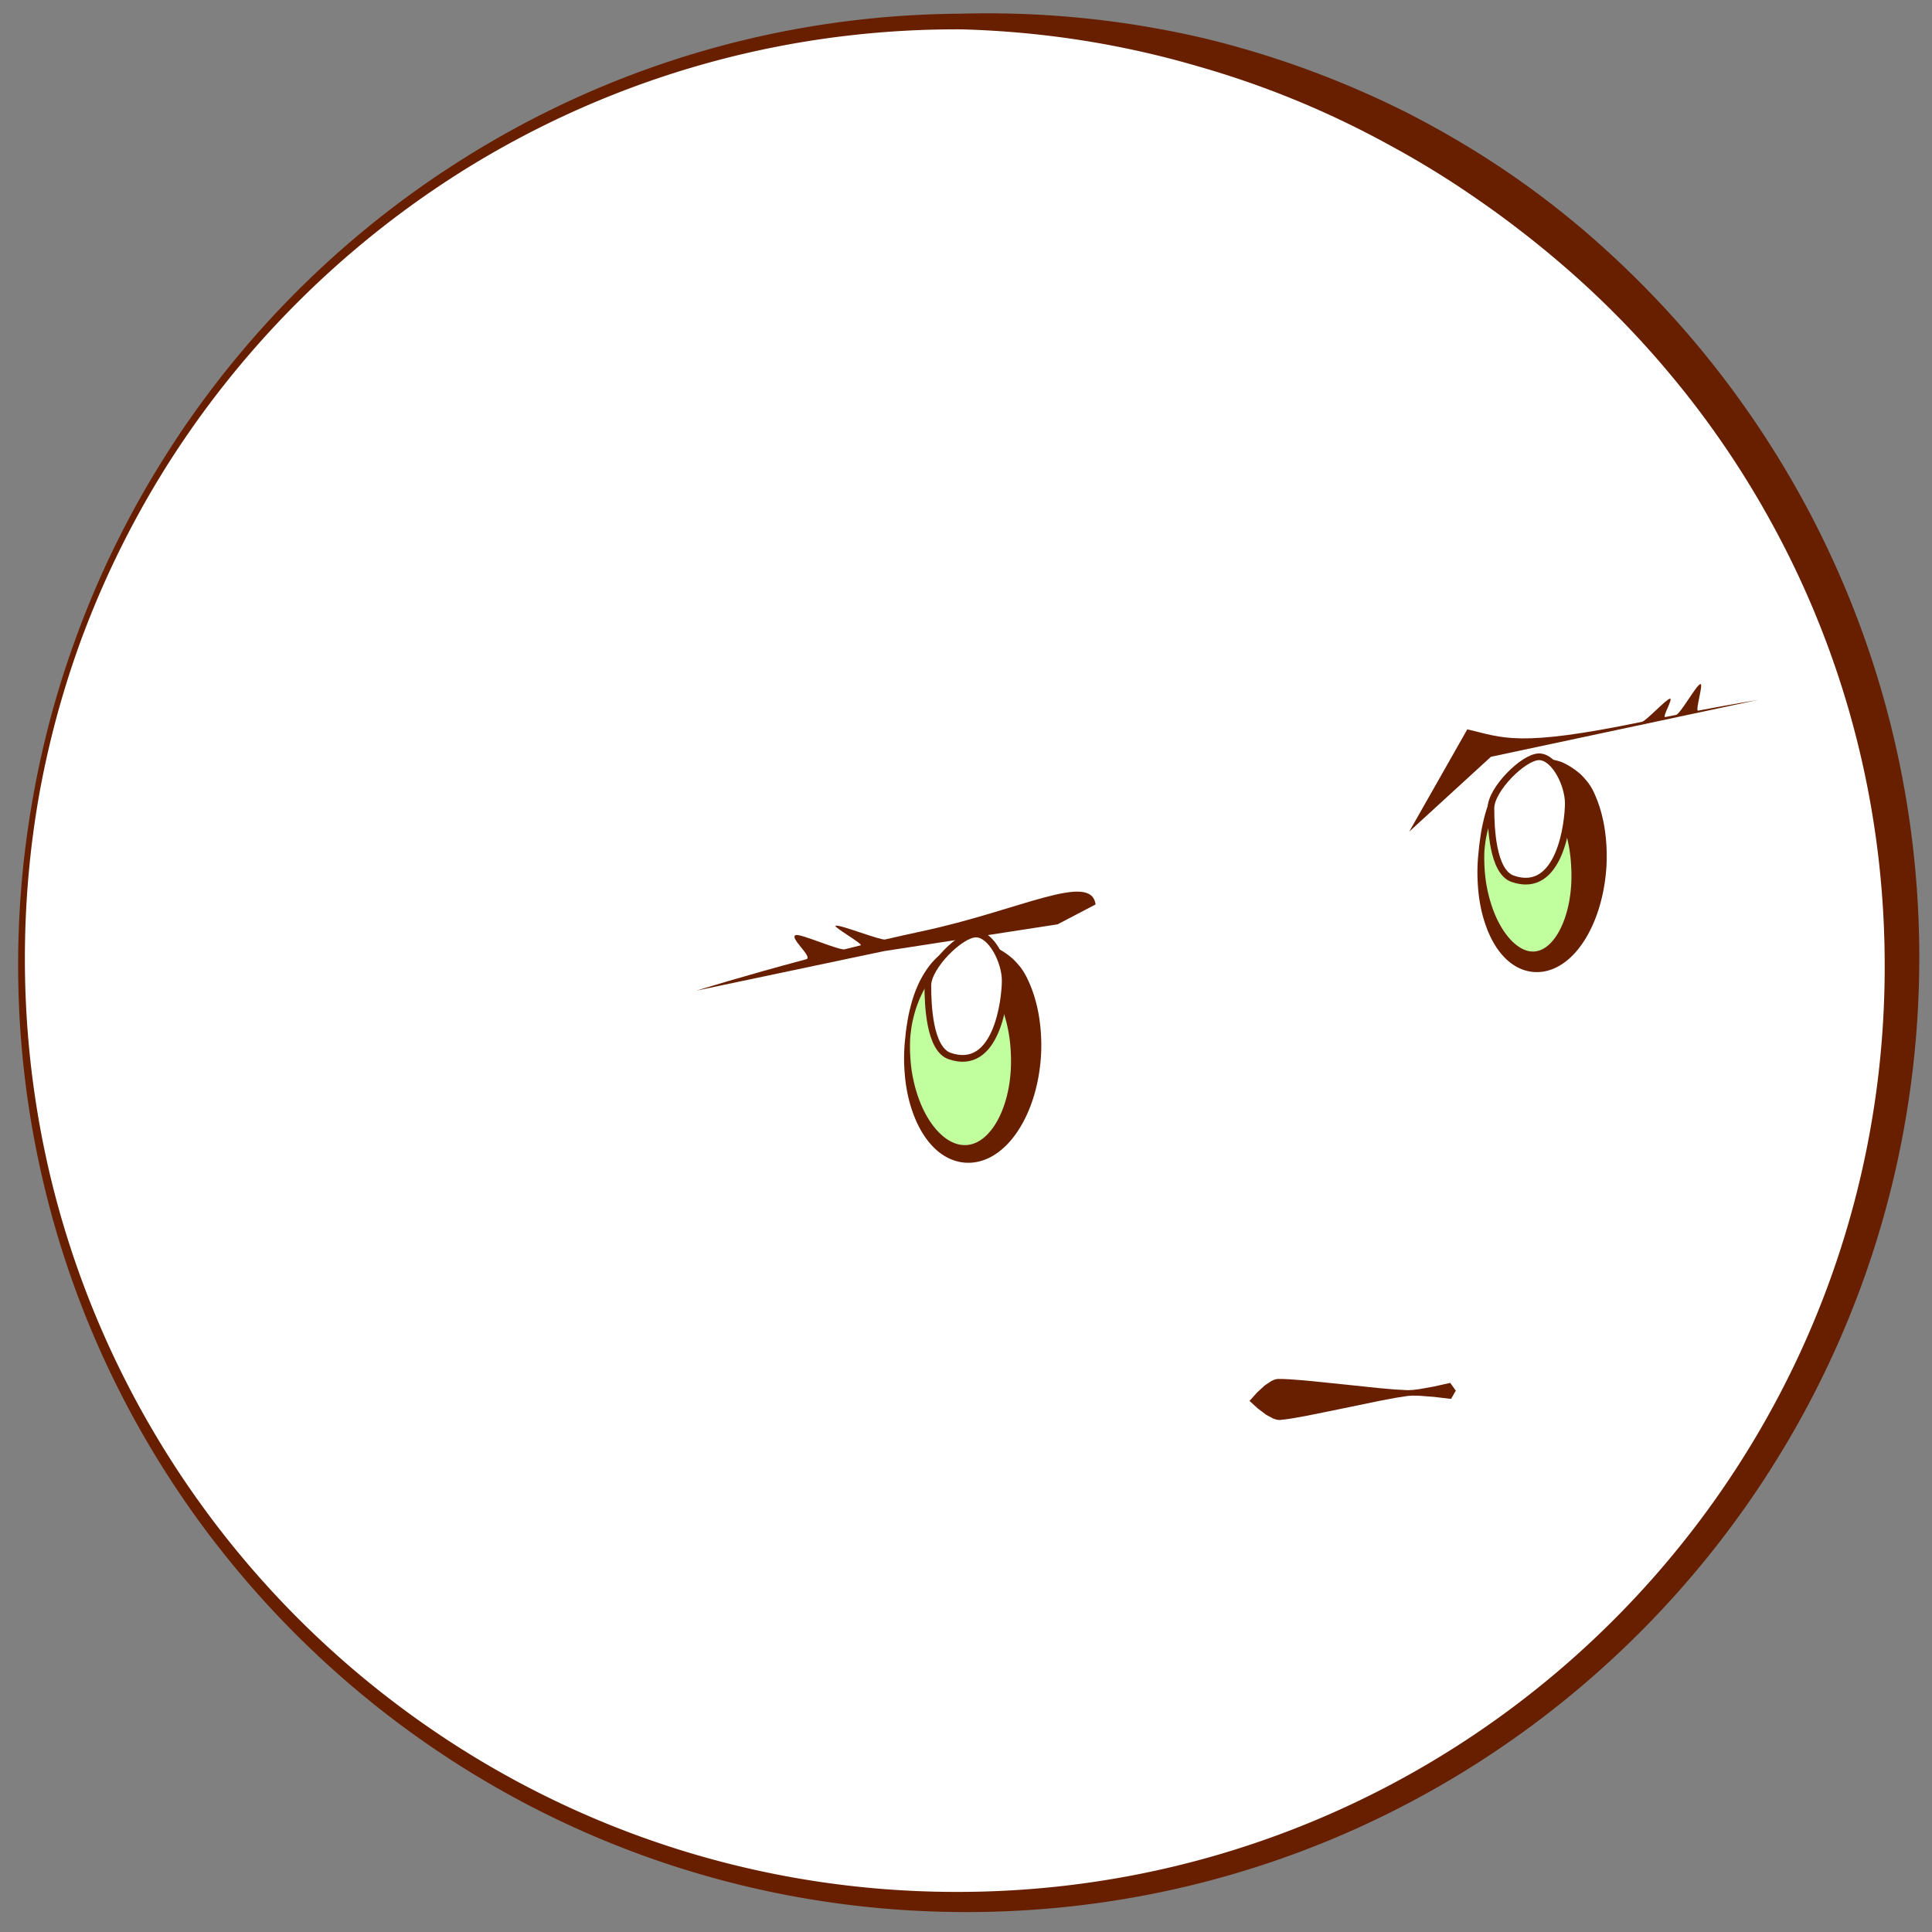 <?xml version="1.0" encoding="UTF-8" standalone="no"?><!DOCTYPE svg PUBLIC "-//W3C//DTD SVG 1.1//EN" "http://www.w3.org/Graphics/SVG/1.1/DTD/svg11.dtd"><svg width="173px" height="173px" version="1.1" xmlns="http://www.w3.org/2000/svg" xmlns:xlink="http://www.w3.org/1999/xlink" xml:space="preserve" xmlns:serif="http://www.serif.com/" style="fill-rule:evenodd;clip-rule:evenodd;stroke-linecap:round;stroke-linejoin:round;stroke-miterlimit:1.5;"><rect width="100%" height="100%" fill="#808080" stroke="none"/><circle cx="86.119" cy="86.119" r="84.193" style="fill:#fff;"/><path d="M88.584,1.192l0.273,0.001l0.272,0.002l0.273,0.003l0.272,0.004l0.273,0.004l0.272,0.005l0.272,0.007l0.272,0.007l0.271,0.007l0.272,0.009l0.271,0.01l0.271,0.01l0.271,0.012l0.27,0.012l0.271,0.013l0.27,0.013l0.27,0.015l0.27,0.016l0.27,0.016l0.27,0.017l0.269,0.018l0.269,0.019l0.269,0.02l0.269,0.021l0.268,0.021l0.269,0.022l0.268,0.024l0.268,0.023l0.268,0.025l0.267,0.026l0.267,0.026l0.268,0.028l0.267,0.028l0.266,0.029l0.267,0.029l0.266,0.031l0.266,0.031l0.266,0.033l0.265,0.033l0.266,0.034l0.265,0.034l0.265,0.036l0.265,0.036l0.264,0.037l0.264,0.038l0.264,0.039l0.264,0.04l0.264,0.04l0.263,0.041l0.263,0.042l0.263,0.043l0.263,0.044l0.262,0.044l0.262,0.046l0.262,0.046l0.262,0.047l0.261,0.047l0.261,0.049l0.261,0.049l0.261,0.05l0.26,0.051l0.261,0.052l0.259,0.052l0.26,0.053l0.26,0.054l0.259,0.055l0.259,0.056l0.258,0.056l0.259,0.058l0.258,0.058l0.257,0.058l0.258,0.06l0.257,0.06l0.09,0.021l0.167,0.042l0.256,0.063l0.256,0.065l0.256,0.065l0.255,0.066l0.255,0.067l0.255,0.068l0.255,0.068l0.254,0.07l0.254,0.07l0.253,0.07l0.254,0.072l0.253,0.072l0.253,0.073l0.252,0.074l0.252,0.074l0.252,0.076l0.251,0.076l0.252,0.077l0.251,0.077l0.25,0.079l0.25,0.079l0.25,0.08l0.25,0.08l0.249,0.082l0.249,0.082l0.249,0.082l0.249,0.084l0.248,0.084l0.247,0.085l0.248,0.086l0.247,0.087l0.247,0.087l0.246,0.088l0.246,0.089l0.246,0.089l0.246,0.091l0.245,0.091l0.245,0.091l0.244,0.093l0.244,0.093l0.244,0.094l0.243,0.095l0.243,0.095l0.243,0.096l0.243,0.097l0.242,0.097l0.241,0.099l0.242,0.099l0.241,0.099l0.24,0.101l0.241,0.101l0.24,0.102l0.239,0.102l0.24,0.104l0.239,0.104l0.238,0.104l0.238,0.106l0.238,0.106l0.238,0.107l0.237,0.107l0.236,0.108l0.237,0.109l0.236,0.11l0.235,0.11l0.235,0.111l0.235,0.112l0.235,0.112l0.234,0.114l0.234,0.113l0.233,0.115l0.233,0.115l0.233,0.116l0.231,0.118l0.231,0.119l0.23,0.12l0.23,0.12l0.23,0.121l0.23,0.122l0.228,0.122l0.229,0.123l0.228,0.124l0.228,0.124l0.227,0.125l0.227,0.126l0.227,0.126l0.226,0.127l0.225,0.128l0.226,0.129l0.224,0.129l0.225,0.129l0.224,0.131l0.223,0.131l0.224,0.131l0.222,0.133l0.223,0.133l0.222,0.133l0.221,0.135l0.221,0.135l0.221,0.135l0.22,0.137l0.22,0.136l0.219,0.138l0.219,0.138l0.218,0.139l0.218,0.14l0.218,0.14l0.217,0.141l0.217,0.141l0.216,0.142l0.128,0.085l0.087,0.058l0.215,0.145l0.214,0.145l0.214,0.145l0.213,0.147l0.213,0.147l0.212,0.147l0.212,0.149l0.211,0.149l0.211,0.149l0.211,0.15l0.21,0.151l0.209,0.151l0.209,0.152l0.209,0.153l0.208,0.153l0.207,0.154l0.208,0.154l0.172,0.13l0.034,0.025l0.206,0.157l0.205,0.157l0.204,0.158l0.204,0.158l0.204,0.159l0.203,0.16l0.202,0.16l0.202,0.161l0.202,0.161l0.201,0.162l0.201,0.162l0.2,0.163l0.199,0.164l0.199,0.164l0.199,0.165l0.198,0.166l0.198,0.166l0.071,0.06l0.125,0.107l0.196,0.168l0.196,0.168l0.195,0.169l0.194,0.17l0.194,0.17l0.194,0.171l0.192,0.171l0.193,0.172l0.192,0.173l0.191,0.173l0.191,0.173l0.19,0.174l0.19,0.175l0.189,0.175l0.189,0.176l0.188,0.176l0.188,0.177l0.187,0.178l0.186,0.178l0.187,0.179l0.185,0.179l0.185,0.179l0.184,0.181l0.184,0.18l0.184,0.182l0.183,0.182l0.182,0.182l0.182,0.183l0.181,0.184l0.18,0.184l0.18,0.184l0.18,0.185l0.179,0.186l0.178,0.186l0.178,0.187l0.178,0.187l0.176,0.188l0.177,0.188l0.175,0.189l0.175,0.189l0.175,0.19l0.174,0.191l0.173,0.19l0.173,0.192l0.172,0.192l0.172,0.192l0.171,0.193l0.171,0.194l0.17,0.194l0.169,0.194l0.169,0.195l0.168,0.196l0.168,0.196l0.167,0.197l0.167,0.197l0.165,0.197l0.166,0.198l0.164,0.199l0.164,0.199l0.164,0.2l0.162,0.2l0.163,0.201l0.161,0.201l0.161,0.202l0.161,0.202l0.159,0.203l0.16,0.203l0.158,0.204l0.158,0.204l0.158,0.205l0.157,0.205l0.156,0.206l0.155,0.206l0.155,0.206l0.155,0.207l0.154,0.208l0.153,0.208l0.152,0.208l0.152,0.209l0.152,0.21l0.15,0.21l0.151,0.21l0.149,0.211l0.149,0.211l0.148,0.212l0.148,0.212l0.147,0.213l0.146,0.213l0.146,0.213l0.145,0.214l0.145,0.215l0.143,0.215l0.144,0.215l0.142,0.216l0.142,0.217l0.142,0.216l0.14,0.218l0.14,0.217l0.14,0.218l0.139,0.219l0.138,0.219l0.137,0.219l0.137,0.22l0.136,0.221l0.136,0.22l0.135,0.222l0.134,0.221l0.134,0.222l0.133,0.223l0.132,0.223l0.132,0.223l0.131,0.224l0.13,0.224l0.13,0.225l0.129,0.225l0.128,0.225l0.128,0.226l0.127,0.226l0.126,0.227l0.126,0.227l0.125,0.228l0.124,0.228l0.124,0.228l0.123,0.229l0.122,0.229l0.122,0.23l0.121,0.23l0.12,0.231l0.119,0.231l0.119,0.231l0.118,0.232l0.117,0.232l0.117,0.233l0.116,0.233l0.116,0.233l0.114,0.234l0.114,0.234l0.113,0.235l0.113,0.235l0.112,0.235l0.111,0.236l0.111,0.236l0.109,0.236l0.109,0.237l0.109,0.237l0.108,0.238l0.107,0.238l0.106,0.239l0.105,0.238l0.105,0.239l0.104,0.24l0.104,0.24l0.103,0.24l0.102,0.241l0.101,0.241l0.101,0.241l0.1,0.242l0.099,0.242l0.098,0.243l0.098,0.242l0.097,0.244l0.096,0.243l0.096,0.244l0.095,0.244l0.094,0.245l0.093,0.245l0.093,0.245l0.092,0.246l0.091,0.246l0.09,0.247l0.09,0.246l0.089,0.247l0.088,0.248l0.088,0.248l0.087,0.248l0.086,0.248l0.085,0.249l0.085,0.249l0.084,0.25l0.083,0.249l0.082,0.251l0.082,0.25l0.08,0.251l0.081,0.251l0.079,0.252l0.078,0.251l0.078,0.252l0.077,0.253l0.077,0.253l0.075,0.253l0.075,0.253l0.074,0.254l0.073,0.254l0.073,0.254l0.072,0.255l0.071,0.255l0.07,0.255l0.069,0.256l0.069,0.256l0.068,0.256l0.067,0.257l0.066,0.257l0.066,0.257l0.065,0.257l0.064,0.258l0.063,0.258l0.062,0.258l0.062,0.259l0.061,0.259l0.06,0.259l0.059,0.26l0.059,0.26l0.058,0.26l0.057,0.26l0.056,0.261l0.055,0.261l0.055,0.261l0.053,0.262l0.053,0.262l0.053,0.262l0.051,0.262l0.051,0.263l0.049,0.263l0.049,0.263l0.049,0.264l0.047,0.263l0.047,0.265l0.045,0.264l0.045,0.264l0.044,0.265l0.044,0.265l0.042,0.266l0.042,0.266l0.041,0.265l0.04,0.267l0.039,0.266l0.039,0.267l0.037,0.267l0.037,0.267l0.036,0.267l0.035,0.268l0.034,0.268l0.034,0.268l0.033,0.269l0.031,0.269l0.031,0.269l0.031,0.269l0.029,0.269l0.028,0.27l0.028,0.27l0.027,0.27l0.026,0.27l0.025,0.271l0.024,0.271l0.024,0.271l0.022,0.271l0.022,0.272l0.021,0.272l0.02,0.272l0.019,0.272l0.019,0.273l0.017,0.272l0.017,0.273l0.016,0.273l0.015,0.274l0.014,0.273l0.013,0.274l0.012,0.274l0.012,0.274l0.011,0.275l0.009,0.275l0.009,0.274l0.008,0.275l0.008,0.276l0.006,0.275l0.005,0.276l0.005,0.276l0.004,0.276l0.003,0.276l0.002,0.277l0.001,0.276l0,0.277l-0.001,0.216l0,0.061l-0.002,0.278l-0.002,0.276l-0.004,0.277l-0.004,0.277l-0.005,0.276l-0.007,0.276l-0.007,0.276l-0.007,0.275l-0.009,0.275l-0.01,0.276l-0.01,0.275l-0.012,0.274l-0.012,0.275l-0.013,0.274l-0.014,0.274l-0.015,0.274l-0.015,0.273l-0.017,0.274l-0.017,0.273l-0.018,0.273l-0.019,0.272l-0.02,0.273l-0.021,0.272l-0.021,0.272l-0.023,0.271l-0.023,0.272l-0.024,0.271l-0.025,0.271l-0.026,0.271l-0.027,0.27l-0.027,0.27l-0.029,0.27l-0.029,0.27l-0.03,0.269l-0.031,0.269l-0.031,0.269l-0.033,0.269l-0.033,0.268l-0.034,0.269l-0.035,0.267l-0.036,0.268l-0.036,0.267l-0.038,0.267l-0.038,0.267l-0.039,0.267l-0.04,0.266l-0.041,0.266l-0.041,0.266l-0.043,0.265l-0.043,0.266l-0.044,0.264l-0.045,0.265l-0.045,0.264l-0.047,0.265l-0.047,0.263l-0.048,0.264l-0.049,0.263l-0.049,0.263l-0.051,0.263l-0.051,0.262l-0.052,0.262l-0.053,0.262l-0.053,0.261l-0.055,0.262l-0.055,0.261l-0.056,0.26l-0.056,0.261l-0.058,0.26l-0.058,0.259l-0.059,0.26l-0.06,0.259l-0.061,0.259l-0.062,0.258l-0.062,0.258l-0.063,0.258l-0.064,0.258l-0.064,0.257l-0.066,0.257l-0.066,0.257l-0.067,0.256l-0.067,0.256l-0.069,0.256l-0.069,0.255l-0.07,0.255l-0.071,0.255l-0.071,0.254l-0.072,0.254l-0.073,0.254l-0.074,0.253l-0.075,0.254l-0.075,0.252l-0.076,0.253l-0.077,0.252l-0.077,0.252l-0.079,0.251l-0.079,0.251l-0.08,0.251l-0.08,0.25l-0.081,0.25l-0.083,0.25l-0.082,0.25l-0.084,0.249l-0.084,0.248l-0.085,0.249l-0.086,0.248l-0.086,0.247l-0.088,0.248l-0.088,0.247l-0.088,0.246l-0.09,0.247l-0.09,0.246l-0.091,0.245l-0.091,0.245l-0.093,0.245l-0.093,0.245l-0.094,0.244l-0.094,0.243l-0.095,0.244l-0.096,0.243l-0.097,0.242l-0.097,0.243l-0.098,0.242l-0.099,0.241l-0.1,0.241l-0.1,0.241l-0.101,0.241l-0.102,0.24l-0.102,0.239l-0.103,0.24l-0.104,0.238l-0.104,0.239l-0.105,0.238l-0.106,0.238l-0.107,0.237l-0.107,0.237l-0.108,0.237l-0.109,0.236l-0.109,0.236l-0.11,0.235l-0.111,0.235l-0.111,0.235l-0.112,0.234l-0.113,0.234l-0.114,0.233l-0.114,0.233l-0.115,0.233l-0.115,0.232l-0.117,0.232l-0.116,0.231l-0.118,0.231l-0.118,0.231l-0.119,0.23l-0.12,0.23l-0.12,0.229l-0.121,0.229l-0.122,0.229l-0.122,0.228l-0.123,0.228l-0.123,0.227l-0.125,0.227l-0.125,0.226l-0.125,0.226l-0.127,0.226l-0.126,0.225l-0.128,0.225l-0.128,0.224l-0.129,0.224l-0.13,0.224l-0.13,0.223l-0.131,0.222l-0.131,0.222l-0.132,0.222l-0.133,0.221l-0.134,0.221l-0.134,0.221l-0.134,0.22l-0.136,0.219l-0.136,0.219l-0.136,0.219l-0.138,0.218l-0.137,0.218l-0.139,0.217l-0.139,0.217l-0.14,0.217l-0.14,0.216l-0.142,0.215l-0.141,0.215l-0.143,0.215l-0.142,0.214l-0.144,0.214l-0.144,0.213l-0.145,0.212l-0.145,0.213l-0.147,0.212l-0.146,0.211l-0.147,0.211l-0.148,0.21l-0.149,0.21l-0.149,0.21l-0.15,0.209l-0.15,0.208l-0.151,0.208l-0.152,0.208l-0.152,0.207l-0.153,0.207l-0.153,0.206l-0.154,0.206l-0.154,0.205l-0.156,0.205l-0.155,0.204l-0.157,0.204l-0.157,0.203l-0.157,0.203l-0.158,0.202l-0.159,0.202l-0.159,0.201l-0.16,0.201l-0.161,0.2l-0.161,0.2l-0.161,0.199l-0.163,0.199l-0.163,0.199l-0.163,0.197l-0.164,0.198l-0.164,0.197l-0.166,0.196l-0.165,0.196l-0.167,0.195l-0.166,0.195l-0.168,0.194l-0.168,0.194l-0.168,0.193l-0.17,0.193l-0.169,0.192l-0.17,0.192l-0.171,0.191l-0.172,0.191l-0.172,0.19l-0.172,0.19l-0.173,0.189l-0.174,0.188l-0.174,0.188l-0.175,0.188l-0.175,0.187l-0.176,0.186l-0.176,0.186l-0.177,0.186l-0.177,0.185l-0.178,0.184l-0.179,0.184l-0.179,0.183l-0.18,0.183l-0.18,0.182l-0.181,0.182l-0.181,0.181l-0.182,0.18l-0.182,0.18l-0.183,0.18l-0.183,0.179l-0.184,0.178l-0.184,0.178l-0.185,0.177l-0.186,0.177l-0.186,0.176l-0.186,0.176l-0.188,0.175l-0.187,0.175l-0.188,0.174l-0.189,0.173l-0.189,0.173l-0.19,0.172l-0.19,0.172l-0.19,0.171l-0.192,0.17l-0.191,0.17l-0.193,0.17l-0.192,0.169l-0.194,0.168l-0.193,0.168l-0.195,0.167l-0.194,0.167l-0.195,0.166l-0.196,0.165l-0.196,0.165l-0.197,0.164l-0.197,0.164l-0.198,0.163l-0.198,0.162l-0.199,0.162l-0.199,0.162l-0.2,0.16l-0.2,0.161l-0.201,0.159l-0.201,0.159l-0.202,0.158l-0.202,0.158l-0.202,0.157l-0.203,0.157l-0.204,0.156l-0.204,0.155l-0.204,0.155l-0.205,0.154l-0.206,0.154l-0.206,0.153l-0.206,0.152l-0.207,0.152l-0.207,0.151l-0.208,0.151l-0.208,0.15l-0.209,0.149l-0.209,0.149l-0.21,0.148l-0.21,0.147l-0.211,0.147l-0.211,0.147l-0.211,0.145l-0.212,0.145l-0.213,0.145l-0.212,0.143l-0.214,0.143l-0.213,0.143l-0.215,0.142l-0.214,0.141l-0.215,0.141l-0.216,0.14l-0.216,0.139l-0.216,0.139l-0.217,0.138l-0.217,0.137l-0.218,0.137l-0.218,0.136l-0.219,0.136l-0.219,0.135l-0.219,0.134l-0.22,0.133l-0.221,0.133l-0.22,0.133l-0.222,0.131l-0.221,0.131l-0.222,0.131l-0.223,0.129l-0.223,0.129l-0.223,0.129l-0.224,0.127l-0.224,0.127l-0.224,0.127l-0.225,0.126l-0.226,0.125l-0.225,0.124l-0.227,0.124l-0.226,0.123l-0.227,0.122l-0.228,0.122l-0.227,0.121l-0.229,0.121l-0.228,0.119l-0.229,0.119l-0.23,0.119l-0.23,0.117l-0.23,0.118l-0.23,0.116l-0.231,0.116l-0.232,0.115l-0.232,0.114l-0.232,0.114l-0.232,0.112l-0.233,0.113l-0.234,0.111l-0.233,0.111l-0.235,0.11l-0.234,0.11l-0.235,0.109l-0.235,0.108l-0.236,0.107l-0.236,0.107l-0.236,0.106l-0.237,0.105l-0.237,0.105l-0.238,0.104l-0.238,0.103l-0.238,0.103l-0.239,0.101l-0.239,0.101l-0.239,0.101l-0.24,0.1l-0.24,0.099l-0.24,0.098l-0.21,0.085l-0.031,0.012l-0.241,0.097l-0.242,0.096l-0.242,0.096l-0.242,0.094l-0.243,0.094l-0.243,0.093l-0.243,0.093l-0.244,0.092l-0.244,0.091l-0.244,0.09l-0.245,0.09l-0.245,0.088l-0.245,0.089l-0.246,0.087l-0.246,0.087l-0.246,0.086l-0.247,0.085l-0.247,0.084l-0.247,0.084l-0.248,0.083l-0.248,0.082l-0.249,0.082l-0.248,0.08l-0.249,0.08l-0.25,0.08l-0.249,0.078l-0.251,0.078l-0.25,0.077l-0.251,0.076l-0.251,0.076l-0.251,0.074l-0.252,0.074l-0.251,0.074l-0.253,0.072l-0.252,0.072l-0.253,0.071l-0.253,0.07l-0.254,0.07l-0.254,0.068l-0.254,0.068l-0.254,0.067l-0.255,0.067l-0.255,0.065l-0.255,0.065l-0.256,0.064l-0.256,0.064l-0.256,0.062l-0.257,0.062l-0.257,0.061l-0.257,0.06l-0.257,0.059l-0.258,0.059l-0.258,0.058l-0.258,0.057l-0.259,0.056l-0.258,0.056l-0.259,0.054l-0.26,0.054l-0.26,0.054l-0.26,0.052l-0.26,0.051l-0.26,0.051l-0.261,0.05l-0.261,0.049l-0.261,0.049l-0.262,0.047l-0.262,0.047l-0.262,0.046l-0.263,0.045l-0.262,0.045l-0.263,0.043l-0.263,0.043l-0.264,0.042l-0.264,0.041l-0.264,0.04l-0.264,0.04l-0.264,0.039l-0.265,0.037l-0.265,0.038l-0.265,0.036l-0.266,0.035l-0.266,0.035l-0.266,0.034l-0.266,0.033l-0.266,0.032l-0.267,0.031l-0.267,0.031l-0.267,0.029l-0.268,0.029l-0.268,0.028l-0.268,0.027l-0.268,0.027l-0.268,0.025l-0.269,0.025l-0.269,0.024l-0.269,0.023l-0.269,0.022l-0.27,0.021l-0.27,0.021l-0.27,0.02l-0.27,0.018l-0.27,0.018l-0.271,0.018l-0.271,0.016l-0.271,0.015l-0.272,0.015l-0.271,0.014l-0.272,0.012l-0.272,0.013l-0.272,0.011l-0.273,0.01l-0.272,0.009l-0.273,0.009l-0.273,0.008l-0.273,0.007l-0.274,0.006l-0.273,0.005l-0.274,0.004l-0.274,0.004l-0.275,0.002l-0.274,0.002l-0.275,0.001l-0.275,0l-0.275,-0.001l-0.275,-0.002l-0.274,-0.003l-0.275,-0.003l-0.274,-0.005l-0.275,-0.005l-0.274,-0.006l-0.273,-0.007l-0.274,-0.008l-0.273,-0.009l-0.273,-0.009l-0.273,-0.011l-0.273,-0.011l-0.272,-0.012l-0.272,-0.013l-0.272,-0.014l-0.272,-0.015l-0.272,-0.015l-0.271,-0.017l-0.271,-0.017l-0.271,-0.018l-0.27,-0.019l-0.271,-0.02l-0.27,-0.02l-0.27,-0.022l-0.269,-0.022l-0.27,-0.023l-0.269,-0.024l-0.269,-0.025l-0.268,-0.026l-0.269,-0.026l-0.268,-0.027l-0.268,-0.029l-0.267,-0.029l-0.268,-0.029l-0.267,-0.031l-0.267,-0.031l-0.266,-0.033l-0.267,-0.033l-0.266,-0.034l-0.266,-0.035l-0.265,-0.035l-0.266,-0.036l-0.265,-0.038l-0.264,-0.038l-0.265,-0.038l-0.264,-0.04l-0.264,-0.041l-0.264,-0.041l-0.263,-0.042l-0.263,-0.043l-0.263,-0.043l-0.263,-0.045l-0.262,-0.045l-0.262,-0.046l-0.262,-0.047l-0.262,-0.048l-0.261,-0.048l-0.261,-0.049l-0.261,-0.051l-0.26,-0.05l-0.26,-0.052l-0.26,-0.052l-0.259,-0.054l-0.259,-0.054l-0.259,-0.054l-0.259,-0.056l-0.258,-0.056l-0.258,-0.058l-0.258,-0.057l-0.257,-0.059l-0.258,-0.06l-0.256,-0.06l-0.257,-0.061l-0.256,-0.062l-0.256,-0.062l-0.256,-0.064l-0.255,-0.064l-0.255,-0.065l-0.255,-0.065l-0.254,-0.067l-0.254,-0.067l-0.254,-0.068l-0.253,-0.069l-0.253,-0.069l-0.253,-0.07l-0.252,-0.071l-0.253,-0.072l-0.251,-0.073l-0.252,-0.073l-0.251,-0.074l-0.251,-0.075l-0.25,-0.075l-0.25,-0.076l-0.25,-0.077l-0.25,-0.078l-0.249,-0.079l-0.249,-0.079l-0.248,-0.08l-0.249,-0.081l-0.247,-0.081l-0.248,-0.082l-0.247,-0.083l-0.247,-0.084l-0.246,-0.084l-0.246,-0.085l-0.246,-0.086l-0.245,-0.087l-0.246,-0.087l-0.244,-0.088l-0.245,-0.089l-0.244,-0.09l-0.243,-0.09l-0.244,-0.091l-0.243,-0.091l-0.242,-0.093l-0.242,-0.093l-0.242,-0.094l-0.242,-0.094l-0.241,-0.095l-0.241,-0.096l-0.24,-0.097l-0.24,-0.097l-0.24,-0.099l-0.239,-0.098l-0.239,-0.1l-0.239,-0.1l-0.238,-0.101l-0.238,-0.102l-0.237,-0.102l-0.237,-0.103l-0.237,-0.104l-0.236,-0.104l-0.236,-0.105l-0.235,-0.106l-0.236,-0.106l-0.234,-0.108l-0.235,-0.107l-0.234,-0.109l-0.233,-0.109l-0.233,-0.11l-0.233,-0.111l-0.233,-0.111l-0.232,-0.112l-0.231,-0.113l-0.232,-0.113l-0.23,-0.114l-0.231,-0.115l-0.23,-0.115l-0.23,-0.116l-0.229,-0.117l-0.229,-0.117l-0.228,-0.118l-0.228,-0.119l-0.228,-0.119l-0.227,-0.12l-0.227,-0.121l-0.226,-0.122l-0.226,-0.122l-0.225,-0.122l-0.226,-0.124l-0.224,-0.124l-0.225,-0.124l-0.223,-0.126l-0.224,-0.126l-0.223,-0.126l-0.222,-0.128l-0.223,-0.128l-0.221,-0.128l-0.222,-0.129l-0.221,-0.13l-0.22,-0.131l-0.22,-0.131l-0.22,-0.132l-0.219,-0.132l-0.219,-0.133l-0.218,-0.134l-0.218,-0.134l-0.217,-0.135l-0.217,-0.136l-0.217,-0.136l-0.216,-0.137l-0.215,-0.138l-0.216,-0.138l-0.214,-0.138l-0.215,-0.14l-0.213,-0.14l-0.214,-0.141l-0.213,-0.141l-0.212,-0.142l-0.212,-0.142l-0.212,-0.143l-0.211,-0.144l-0.211,-0.144l-0.21,-0.145l-0.21,-0.146l-0.209,-0.146l-0.209,-0.147l-0.208,-0.147l-0.208,-0.148l-0.207,-0.149l-0.207,-0.149l-0.207,-0.15l-0.206,-0.151l-0.205,-0.151l-0.205,-0.151l-0.205,-0.152l-0.204,-0.153l-0.204,-0.154l-0.203,-0.154l-0.202,-0.154l-0.203,-0.155l-0.201,-0.156l-0.202,-0.157l-0.2,-0.157l-0.2,-0.157l-0.2,-0.158l-0.2,-0.159l-0.198,-0.159l-0.199,-0.16l-0.197,-0.161l-0.198,-0.161l-0.196,-0.161l-0.197,-0.162l-0.196,-0.163l-0.195,-0.164l-0.195,-0.163l-0.194,-0.165l-0.194,-0.165l-0.193,-0.166l-0.193,-0.166l-0.192,-0.167l-0.192,-0.167l-0.191,-0.168l-0.191,-0.168l-0.19,-0.169l-0.19,-0.17l-0.189,-0.17l-0.189,-0.17l-0.188,-0.172l-0.188,-0.171l-0.187,-0.173l-0.186,-0.173l-0.186,-0.173l-0.186,-0.174l-0.185,-0.174l-0.185,-0.175l-0.184,-0.176l-0.183,-0.176l-0.183,-0.177l-0.182,-0.177l-0.182,-0.178l-0.182,-0.178l-0.18,-0.179l-0.181,-0.179l-0.179,-0.18l-0.179,-0.181l-0.179,-0.181l-0.178,-0.181l-0.178,-0.182l-0.177,-0.183l-0.176,-0.183l-0.176,-0.183l-0.176,-0.184l-0.174,-0.185l-0.175,-0.185l-0.173,-0.186l-0.117,-0.125l-0.057,-0.061l-0.172,-0.187l-0.172,-0.187l-0.172,-0.187l-0.171,-0.188l-0.171,-0.189l-0.169,-0.189l-0.17,-0.19l-0.169,-0.19l-0.168,-0.191l-0.168,-0.191l-0.167,-0.192l-0.166,-0.192l-0.166,-0.192l-0.166,-0.194l-0.164,-0.193l-0.165,-0.194l-0.163,-0.195l-0.163,-0.195l-0.163,-0.196l-0.162,-0.196l-0.161,-0.197l-0.161,-0.197l-0.16,-0.198l-0.16,-0.198l-0.159,-0.198l-0.158,-0.199l-0.158,-0.2l-0.157,-0.2l-0.157,-0.2l-0.156,-0.201l-0.156,-0.202l-0.155,-0.202l-0.154,-0.202l-0.154,-0.203l-0.153,-0.203l-0.152,-0.204l-0.152,-0.205l-0.151,-0.204l-0.151,-0.206l-0.15,-0.205l-0.15,-0.206l-0.149,-0.207l-0.148,-0.207l-0.148,-0.208l-0.147,-0.208l-0.146,-0.208l-0.146,-0.209l-0.145,-0.209l-0.145,-0.21l-0.144,-0.211l-0.143,-0.21l-0.143,-0.211l-0.142,-0.212l-0.141,-0.212l-0.141,-0.213l-0.141,-0.213l-0.139,-0.213l-0.139,-0.214l-0.139,-0.214l-0.137,-0.215l-0.137,-0.215l-0.137,-0.216l-0.136,-0.216l-0.135,-0.216l-0.135,-0.217l-0.134,-0.217l-0.133,-0.218l-0.133,-0.218l-0.132,-0.219l-0.131,-0.219l-0.131,-0.219l-0.13,-0.22l-0.129,-0.22l-0.129,-0.221l-0.128,-0.221l-0.128,-0.222l-0.127,-0.222l-0.126,-0.222l-0.125,-0.223l-0.125,-0.223l-0.124,-0.224l-0.124,-0.224l-0.123,-0.224l-0.122,-0.225l-0.122,-0.225l-0.121,-0.226l-0.12,-0.226l-0.119,-0.226l-0.119,-0.227l-0.119,-0.227l-0.117,-0.228l-0.117,-0.228l-0.116,-0.229l-0.116,-0.228l-0.115,-0.23l-0.114,-0.229l-0.114,-0.23l-0.113,-0.231l-0.112,-0.23l-0.111,-0.232l-0.111,-0.231l-0.11,-0.232l-0.11,-0.232l-0.108,-0.233l-0.109,-0.233l-0.107,-0.234l-0.107,-0.233l-0.106,-0.235l-0.105,-0.234l-0.105,-0.235l-0.104,-0.235l-0.103,-0.236l-0.102,-0.236l-0.102,-0.237l-0.101,-0.236l-0.101,-0.237l-0.099,-0.238l-0.099,-0.238l-0.099,-0.238l-0.097,-0.239l-0.097,-0.239l-0.097,-0.239l-0.095,-0.24l-0.095,-0.24l-0.094,-0.24l-0.093,-0.241l-0.093,-0.241l-0.092,-0.241l-0.091,-0.242l-0.09,-0.242l-0.09,-0.243l-0.089,-0.242l-0.089,-0.243l-0.087,-0.244l-0.087,-0.244l-0.086,-0.244l-0.086,-0.244l-0.084,-0.245l-0.084,-0.245l-0.083,-0.246l-0.083,-0.246l-0.082,-0.246l-0.081,-0.246l-0.08,-0.247l-0.079,-0.247l-0.079,-0.248l-0.078,-0.248l-0.078,-0.248l-0.076,-0.248l-0.076,-0.249l-0.075,-0.249l-0.074,-0.249l-0.074,-0.25l-0.073,-0.25l-0.072,-0.25l-0.071,-0.251l-0.071,-0.251l-0.07,-0.251l-0.069,-0.252l-0.068,-0.252l-0.068,-0.252l-0.066,-0.252l-0.066,-0.253l-0.066,-0.253l-0.064,-0.254l-0.064,-0.253l-0.063,-0.254l-0.062,-0.254l-0.061,-0.255l-0.061,-0.255l-0.043,-0.183l-0.017,-0.072l-0.059,-0.255l-0.059,-0.256l-0.058,-0.256l-0.057,-0.256l-0.056,-0.257l-0.056,-0.257l-0.054,-0.257l-0.054,-0.257l-0.054,-0.258l-0.052,-0.258l-0.051,-0.258l-0.051,-0.258l-0.05,-0.259l-0.05,-0.259l-0.048,-0.26l-0.048,-0.259l-0.046,-0.26l-0.046,-0.26l-0.046,-0.261l-0.044,-0.26l-0.044,-0.261l-0.043,-0.261l-0.042,-0.262l-0.041,-0.262l-0.041,-0.262l-0.039,-0.262l-0.039,-0.262l-0.038,-0.263l-0.037,-0.263l-0.037,-0.263l-0.035,-0.264l-0.035,-0.264l-0.034,-0.264l-0.033,-0.264l-0.033,-0.265l-0.031,-0.264l-0.031,-0.265l-0.03,-0.266l-0.029,-0.265l-0.028,-0.266l-0.028,-0.266l-0.026,-0.266l-0.026,-0.266l-0.025,-0.267l-0.024,-0.267l-0.023,-0.267l-0.023,-0.268l-0.021,-0.267l-0.021,-0.268l-0.02,-0.268l-0.019,-0.268l-0.019,-0.269l-0.017,-0.269l-0.017,-0.269l-0.015,-0.269l-0.015,-0.269l-0.014,-0.27l-0.014,-0.27l-0.012,-0.27l-0.011,-0.27l-0.011,-0.271l-0.01,-0.27l-0.009,-0.271l-0.008,-0.271l-0.007,-0.272l-0.007,-0.271l-0.005,-0.272l-0.005,-0.272l-0.004,-0.272l-0.003,-0.272l-0.002,-0.273l-0.001,-0.272l-0.001,-0.273l0.001,-0.274l0.001,-0.273l0.002,-0.273l0.003,-0.272l0.004,-0.273l0.005,-0.272l0.006,-0.272l0.006,-0.272l0.008,-0.272l0.008,-0.271l0.009,-0.271l0.01,-0.271l0.011,-0.271l0.011,-0.271l0.013,-0.27l0.013,-0.27l0.014,-0.27l0.015,-0.27l0.016,-0.269l0.017,-0.269l0.017,-0.269l0.019,-0.269l0.019,-0.268l0.02,-0.269l0.021,-0.268l0.022,-0.267l0.022,-0.268l0.024,-0.267l0.024,-0.267l0.025,-0.267l0.026,-0.267l0.026,-0.266l0.028,-0.266l0.028,-0.266l0.029,-0.266l0.03,-0.265l0.031,-0.265l0.032,-0.265l0.032,-0.265l0.034,-0.264l0.034,-0.264l0.034,-0.264l0.036,-0.263l0.037,-0.264l0.037,-0.263l0.038,-0.263l0.039,-0.262l0.04,-0.262l0.04,-0.262l0.042,-0.262l0.042,-0.261l0.043,-0.262l0.044,-0.26l0.044,-0.261l0.045,-0.26l0.047,-0.261l0.047,-0.259l0.015,-0.086l0.032,-0.174l0.047,-0.259l0.049,-0.259l0.049,-0.259l0.05,-0.259l0.051,-0.258l0.052,-0.258l0.052,-0.258l0.053,-0.257l0.054,-0.257l0.055,-0.257l0.055,-0.257l0.057,-0.256l0.057,-0.256l0.058,-0.256l0.058,-0.255l0.06,-0.255l0.06,-0.255l0.061,-0.255l0.062,-0.254l0.062,-0.254l0.063,-0.254l0.064,-0.253l0.065,-0.253l0.066,-0.253l0.066,-0.252l0.067,-0.252l0.068,-0.252l0.068,-0.251l0.07,-0.252l0.07,-0.25l0.071,-0.251l0.071,-0.25l0.073,-0.25l0.073,-0.25l0.074,-0.249l0.074,-0.249l0.075,-0.248l0.077,-0.249l0.076,-0.248l0.078,-0.247l0.078,-0.248l0.079,-0.247l0.08,-0.246l0.081,-0.247l0.081,-0.246l0.082,-0.245l0.082,-0.246l0.084,-0.245l0.084,-0.244l0.085,-0.245l0.086,-0.244l0.086,-0.243l0.087,-0.244l0.071,-0.197l0.017,-0.046l0.088,-0.243l0.088,-0.242l0.09,-0.242l0.09,-0.242l0.091,-0.242l0.091,-0.241l0.092,-0.24l0.093,-0.241l0.094,-0.24l0.094,-0.24l0.095,-0.239l0.096,-0.239l0.097,-0.239l0.097,-0.238l0.098,-0.238l0.098,-0.237l0.1,-0.237l0.1,-0.237l0.1,-0.237l0.102,-0.236l0.102,-0.236l0.103,-0.235l0.103,-0.235l0.104,-0.235l0.105,-0.234l0.106,-0.234l0.106,-0.233l0.107,-0.233l0.108,-0.233l0.108,-0.232l0.109,-0.232l0.11,-0.232l0.11,-0.231l0.111,-0.231l0.112,-0.23l0.112,-0.231l0.114,-0.229l0.113,-0.229l0.115,-0.229l0.115,-0.229l0.116,-0.228l0.116,-0.228l0.117,-0.227l0.118,-0.227l0.119,-0.226l0.119,-0.227l0.12,-0.225l0.12,-0.226l0.121,-0.224l0.122,-0.225l0.122,-0.224l0.123,-0.224l0.124,-0.223l0.125,-0.223l0.125,-0.222l0.125,-0.222l0.127,-0.222l0.127,-0.221l0.127,-0.221l0.129,-0.22l0.129,-0.22l0.129,-0.22l0.131,-0.219l0.13,-0.219l0.132,-0.218l0.132,-0.218l0.133,-0.217l0.133,-0.217l0.077,-0.124l0.057,-0.093l0.135,-0.216l0.135,-0.216l0.135,-0.215l0.136,-0.215l0.137,-0.215l0.138,-0.214l0.138,-0.214l0.139,-0.213l0.139,-0.213l0.14,-0.212l0.141,-0.212l0.141,-0.212l0.142,-0.211l0.142,-0.211l0.143,-0.21l0.144,-0.21l0.144,-0.209l0.145,-0.209l0.146,-0.208l0.146,-0.208l0.147,-0.208l0.147,-0.207l0.148,-0.206l0.149,-0.206l0.149,-0.206l0.15,-0.205l0.15,-0.205l0.151,-0.204l0.152,-0.204l0.152,-0.203l0.153,-0.203l0.153,-0.202l0.154,-0.202l0.155,-0.202l0.155,-0.201l0.156,-0.2l0.156,-0.2l0.157,-0.2l0.158,-0.199l0.158,-0.198l0.159,-0.198l0.159,-0.198l0.16,-0.197l0.16,-0.197l0.161,-0.196l0.162,-0.195l0.162,-0.195l0.163,-0.195l0.163,-0.194l0.164,-0.194l0.165,-0.193l0.165,-0.193l0.166,-0.192l0.166,-0.192l0.166,-0.191l0.168,-0.191l0.168,-0.19l0.168,-0.189l0.169,-0.19l0.17,-0.188l0.17,-0.188l0.171,-0.188l0.171,-0.187l0.172,-0.187l0.172,-0.186l0.173,-0.186l0.173,-0.185l0.174,-0.184l0.175,-0.184l0.175,-0.184l0.176,-0.183l0.176,-0.182l0.177,-0.182l0.177,-0.182l0.178,-0.18l0.178,-0.181l0.179,-0.18l0.18,-0.179l0.18,-0.179l0.18,-0.178l0.181,-0.178l0.182,-0.177l0.182,-0.176l0.182,-0.177l0.184,-0.175l0.183,-0.175l0.185,-0.175l0.184,-0.173l0.186,-0.174l0.185,-0.173l0.187,-0.172l0.187,-0.172l0.187,-0.171l0.188,-0.17l0.188,-0.171l0.189,-0.169l0.189,-0.169l0.19,-0.168l0.191,-0.168l0.191,-0.168l0.191,-0.166l0.192,-0.166l0.193,-0.166l0.193,-0.165l0.193,-0.165l0.194,-0.163l0.194,-0.164l0.195,-0.163l0.196,-0.162l0.196,-0.161l0.196,-0.161l0.197,-0.161l0.198,-0.16l0.198,-0.159l0.198,-0.159l0.199,-0.158l0.199,-0.157l0.2,-0.157l0.201,-0.157l0.2,-0.156l0.202,-0.155l0.202,-0.155l0.202,-0.154l0.203,-0.153l0.203,-0.153l0.204,-0.152l0.204,-0.152l0.204,-0.151l0.206,-0.15l0.205,-0.15l0.206,-0.149l0.207,-0.149l0.207,-0.148l0.207,-0.148l0.208,-0.146l0.209,-0.147l0.209,-0.145l0.209,-0.145l0.21,-0.145l0.21,-0.144l0.211,-0.143l0.211,-0.142l0.211,-0.142l0.213,-0.142l0.212,-0.14l0.213,-0.14l0.213,-0.14l0.214,-0.139l0.215,-0.138l0.214,-0.138l0.216,-0.137l0.215,-0.136l0.2,-0.125l0.016,-0.011l0.217,-0.135l0.216,-0.135l0.218,-0.134l0.217,-0.133l0.218,-0.133l0.219,-0.132l0.219,-0.132l0.219,-0.131l0.22,-0.13l0.22,-0.13l0.221,-0.129l0.221,-0.128l0.222,-0.128l0.222,-0.127l0.222,-0.126l0.223,-0.126l0.223,-0.125l0.224,-0.125l0.224,-0.123l0.224,-0.124l0.225,-0.122l0.225,-0.122l0.226,-0.121l0.226,-0.121l0.227,-0.119l0.227,-0.12l0.227,-0.118l0.228,-0.118l0.228,-0.117l0.229,-0.117l0.229,-0.116l0.229,-0.115l0.23,-0.114l0.23,-0.114l0.231,-0.113l0.231,-0.113l0.231,-0.111l0.232,-0.112l0.232,-0.11l0.233,-0.11l0.233,-0.109l0.233,-0.108l0.234,-0.108l0.234,-0.107l0.234,-0.106l0.235,-0.106l0.235,-0.105l0.236,-0.104l0.236,-0.104l0.236,-0.103l0.237,-0.102l0.237,-0.101l0.238,-0.101l0.238,-0.1l0.238,-0.099l0.239,-0.099l0.239,-0.098l0.239,-0.097l0.24,-0.097l0.24,-0.096l0.24,-0.095l0.241,-0.094l0.242,-0.094l0.241,-0.093l0.242,-0.092l0.242,-0.092l0.243,-0.09l0.243,-0.09l0.243,-0.09l0.244,-0.089l0.244,-0.087l0.245,-0.088l0.244,-0.086l0.245,-0.086l0.246,-0.085l0.246,-0.084l0.246,-0.084l0.246,-0.083l0.247,-0.082l0.247,-0.081l0.248,-0.081l0.248,-0.08l0.248,-0.079l0.248,-0.078l0.249,-0.078l0.249,-0.077l0.25,-0.076l0.25,-0.075l0.25,-0.075l0.25,-0.074l0.251,-0.073l0.251,-0.073l0.252,-0.071l0.252,-0.071l0.252,-0.071l0.252,-0.069l0.253,-0.069l0.253,-0.067l0.253,-0.068l0.254,-0.066l0.254,-0.066l0.254,-0.064l0.255,-0.065l0.255,-0.063l0.255,-0.062l0.256,-0.062l0.255,-0.061l0.257,-0.06l0.256,-0.06l0.257,-0.059l0.257,-0.057l0.257,-0.058l0.258,-0.056l0.258,-0.055l0.258,-0.055l0.259,-0.054l0.259,-0.053l0.259,-0.053l0.259,-0.051l0.26,-0.051l0.26,-0.05l0.26,-0.05l0.261,-0.048l0.26,-0.048l0.262,-0.047l0.261,-0.046l0.262,-0.045l0.262,-0.045l0.262,-0.043l0.262,-0.043l0.263,-0.042l0.263,-0.041l0.264,-0.041l0.263,-0.04l0.264,-0.038l0.264,-0.038l0.265,-0.038l0.264,-0.036l0.265,-0.036l0.265,-0.034l0.266,-0.034l0.266,-0.034l0.266,-0.032l0.266,-0.031l0.266,-0.031l0.267,-0.03l0.267,-0.029l0.267,-0.028l0.268,-0.027l0.267,-0.027l0.268,-0.026l0.269,-0.025l0.268,-0.024l0.269,-0.023l0.269,-0.022l0.269,-0.022l0.27,-0.021l0.269,-0.019l0.27,-0.019l0.27,-0.019l0.271,-0.017l0.27,-0.016l0.271,-0.016l0.271,-0.015l0.272,-0.014l0.271,-0.013l0.272,-0.012l0.272,-0.012l0.272,-0.01l0.273,-0.01l0.272,-0.009l0.273,-0.007l0.273,-0.008l0.274,-0.006l0.273,-0.005l0.274,-0.005l0.274,-0.003l0.274,-0.003l0.276,-0.002l0.273,-0.008l0.036,-0.001l0.238,-0.005l0.274,-0.005l0.274,-0.005l0.274,-0.003l0.274,-0.002l0.273,-0.002l0.273,-0.001l0.274,0Zm-3.274,1.436l-0.269,0.001l-0.269,0.003l-0.269,0.003l-0.269,0.004l-0.269,0.005l-0.268,0.006l-0.268,0.006l-0.268,0.008l-0.268,0.008l-0.268,0.009l-0.267,0.01l-0.267,0.011l-0.267,0.011l-0.267,0.013l-0.266,0.013l-0.267,0.015l-0.266,0.015l-0.265,0.015l-0.266,0.017l-0.266,0.018l-0.265,0.018l-0.265,0.019l-0.265,0.02l-0.264,0.021l-0.264,0.021l-0.264,0.023l-0.264,0.023l-0.264,0.024l-0.263,0.025l-0.264,0.026l-0.263,0.026l-0.262,0.028l-0.263,0.028l-0.262,0.029l-0.262,0.03l-0.262,0.03l-0.261,0.032l-0.261,0.032l-0.262,0.033l-0.26,0.034l-0.261,0.034l-0.26,0.036l-0.26,0.036l-0.26,0.037l-0.26,0.038l-0.259,0.039l-0.259,0.039l-0.259,0.04l-0.258,0.041l-0.258,0.042l-0.259,0.043l-0.257,0.043l-0.258,0.044l-0.257,0.045l-0.257,0.046l-0.257,0.047l-0.256,0.047l-0.256,0.048l-0.256,0.049l-0.256,0.05l-0.255,0.05l-0.255,0.051l-0.255,0.052l-0.255,0.053l-0.254,0.053l-0.254,0.055l-0.254,0.055l-0.253,0.056l-0.253,0.056l-0.253,0.058l-0.253,0.058l-0.252,0.059l-0.252,0.06l-0.252,0.06l-0.251,0.061l-0.251,0.062l-0.251,0.063l-0.251,0.063l-0.25,0.065l-0.25,0.065l-0.249,0.065l-0.25,0.067l-0.249,0.067l-0.249,0.068l-0.248,0.069l-0.248,0.069l-0.248,0.071l-0.248,0.071l-0.247,0.071l-0.247,0.073l-0.246,0.073l-0.247,0.074l-0.246,0.075l-0.245,0.075l-0.246,0.076l-0.245,0.077l-0.245,0.078l-0.244,0.078l-0.244,0.079l-0.244,0.08l-0.243,0.081l-0.243,0.081l-0.243,0.082l-0.243,0.083l-0.242,0.083l-0.242,0.084l-0.241,0.085l-0.241,0.086l-0.241,0.086l-0.241,0.087l-0.24,0.088l-0.24,0.088l-0.239,0.09l-0.239,0.09l-0.239,0.09l-0.238,0.092l-0.239,0.092l-0.237,0.092l-0.238,0.094l-0.237,0.094l-0.236,0.095l-0.237,0.095l-0.236,0.097l-0.235,0.097l-0.236,0.097l-0.235,0.099l-0.234,0.099l-0.235,0.099l-0.233,0.101l-0.234,0.101l-0.233,0.102l-0.233,0.102l-0.232,0.104l-0.232,0.103l-0.232,0.105l-0.231,0.105l-0.231,0.106l-0.231,0.107l-0.23,0.107l-0.23,0.108l-0.229,0.109l-0.229,0.109l-0.229,0.11l-0.228,0.111l-0.228,0.111l-0.228,0.112l-0.227,0.113l-0.227,0.113l-0.226,0.114l-0.226,0.115l-0.226,0.115l-0.225,0.116l-0.225,0.117l-0.224,0.118l-0.224,0.118l-0.224,0.118l-0.223,0.12l-0.223,0.12l-0.223,0.12l-0.222,0.122l-0.221,0.121l-0.222,0.123l-0.221,0.123l-0.22,0.124l-0.22,0.125l-0.22,0.125l-0.219,0.126l-0.219,0.126l-0.218,0.128l-0.218,0.127l-0.218,0.129l-0.217,0.129l-0.217,0.129l-0.216,0.131l-0.216,0.131l-0.215,0.131l-0.017,0.01l-0.198,0.123l-0.215,0.133l-0.214,0.134l-0.213,0.134l-0.214,0.135l-0.212,0.136l-0.213,0.136l-0.211,0.137l-0.212,0.138l-0.211,0.138l-0.211,0.139l-0.21,0.139l-0.209,0.14l-0.21,0.141l-0.208,0.141l-0.209,0.142l-0.208,0.142l-0.207,0.143l-0.207,0.144l-0.207,0.144l-0.206,0.145l-0.206,0.146l-0.205,0.146l-0.205,0.146l-0.204,0.148l-0.204,0.148l-0.203,0.148l-0.203,0.149l-0.202,0.15l-0.202,0.15l-0.202,0.151l-0.201,0.152l-0.201,0.152l-0.2,0.152l-0.2,0.154l-0.199,0.153l-0.198,0.155l-0.199,0.155l-0.198,0.155l-0.197,0.157l-0.197,0.156l-0.196,0.158l-0.196,0.158l-0.195,0.158l-0.195,0.159l-0.195,0.16l-0.194,0.16l-0.193,0.161l-0.193,0.161l-0.193,0.162l-0.192,0.163l-0.191,0.163l-0.191,0.163l-0.191,0.164l-0.19,0.165l-0.189,0.166l-0.189,0.165l-0.189,0.167l-0.188,0.167l-0.187,0.167l-0.187,0.168l-0.187,0.169l-0.186,0.169l-0.185,0.17l-0.185,0.17l-0.185,0.171l-0.184,0.172l-0.183,0.172l-0.183,0.172l-0.183,0.173l-0.182,0.174l-0.181,0.174l-0.181,0.175l-0.18,0.175l-0.18,0.176l-0.18,0.176l-0.178,0.177l-0.179,0.177l-0.177,0.178l-0.178,0.178l-0.176,0.179l-0.177,0.18l-0.175,0.18l-0.175,0.18l-0.175,0.181l-0.174,0.182l-0.173,0.182l-0.173,0.183l-0.173,0.183l-0.172,0.183l-0.171,0.185l-0.171,0.184l-0.17,0.185l-0.17,0.186l-0.169,0.186l-0.168,0.187l-0.168,0.187l-0.168,0.188l-0.167,0.188l-0.166,0.189l-0.166,0.189l-0.165,0.19l-0.165,0.191l-0.164,0.19l-0.164,0.192l-0.163,0.191l-0.163,0.193l-0.161,0.192l-0.162,0.194l-0.161,0.193l-0.16,0.195l-0.159,0.194l-0.16,0.196l-0.158,0.195l-0.158,0.197l-0.157,0.196l-0.157,0.197l-0.156,0.198l-0.156,0.198l-0.155,0.199l-0.154,0.199l-0.154,0.2l-0.154,0.2l-0.152,0.2l-0.152,0.201l-0.152,0.202l-0.151,0.202l-0.15,0.202l-0.15,0.203l-0.149,0.203l-0.149,0.204l-0.148,0.204l-0.147,0.205l-0.147,0.205l-0.146,0.206l-0.146,0.206l-0.145,0.207l-0.144,0.207l-0.144,0.207l-0.143,0.208l-0.143,0.209l-0.141,0.209l-0.142,0.209l-0.141,0.21l-0.14,0.21l-0.139,0.21l-0.139,0.212l-0.138,0.211l-0.138,0.212l-0.137,0.213l-0.136,0.212l-0.136,0.214l-0.135,0.214l-0.058,0.091l-0.077,0.123l-0.133,0.215l-0.133,0.215l-0.132,0.216l-0.132,0.216l-0.131,0.216l-0.13,0.217l-0.13,0.218l-0.129,0.218l-0.129,0.218l-0.128,0.219l-0.127,0.219l-0.126,0.219l-0.126,0.22l-0.125,0.221l-0.125,0.221l-0.124,0.221l-0.123,0.221l-0.123,0.222l-0.122,0.223l-0.121,0.223l-0.121,0.223l-0.12,0.224l-0.12,0.224l-0.118,0.224l-0.118,0.225l-0.118,0.225l-0.117,0.226l-0.116,0.226l-0.115,0.227l-0.115,0.226l-0.114,0.228l-0.113,0.227l-0.113,0.228l-0.112,0.229l-0.112,0.229l-0.11,0.229l-0.111,0.229l-0.109,0.23l-0.109,0.231l-0.108,0.231l-0.107,0.231l-0.107,0.231l-0.106,0.232l-0.105,0.232l-0.105,0.233l-0.104,0.233l-0.103,0.234l-0.103,0.233l-0.101,0.235l-0.102,0.234l-0.1,0.235l-0.1,0.235l-0.099,0.236l-0.098,0.236l-0.098,0.236l-0.097,0.237l-0.096,0.237l-0.096,0.237l-0.095,0.238l-0.094,0.238l-0.094,0.239l-0.093,0.239l-0.092,0.239l-0.091,0.24l-0.091,0.24l-0.09,0.24l-0.089,0.24l-0.088,0.241l-0.017,0.046l-0.071,0.196l-0.086,0.242l-0.086,0.242l-0.085,0.243l-0.084,0.242l-0.084,0.244l-0.083,0.243l-0.082,0.244l-0.081,0.244l-0.081,0.245l-0.08,0.245l-0.079,0.245l-0.079,0.246l-0.078,0.246l-0.077,0.246l-0.076,0.246l-0.075,0.247l-0.075,0.247l-0.074,0.248l-0.074,0.248l-0.072,0.248l-0.072,0.248l-0.071,0.249l-0.07,0.249l-0.07,0.249l-0.069,0.25l-0.068,0.25l-0.067,0.25l-0.067,0.251l-0.066,0.251l-0.065,0.251l-0.064,0.252l-0.064,0.251l-0.063,0.253l-0.062,0.252l-0.061,0.253l-0.06,0.253l-0.06,0.253l-0.059,0.254l-0.058,0.253l-0.058,0.255l-0.056,0.254l-0.056,0.255l-0.056,0.255l-0.054,0.255l-0.053,0.256l-0.053,0.256l-0.052,0.256l-0.052,0.257l-0.05,0.256l-0.05,0.257l-0.049,0.258l-0.048,0.257l-0.047,0.258l-0.031,0.173l-0.015,0.085l-0.045,0.259l-0.044,0.259l-0.044,0.259l-0.042,0.259l-0.042,0.26l-0.041,0.259l-0.04,0.261l-0.04,0.26l-0.038,0.261l-0.038,0.26l-0.037,0.262l-0.036,0.261l-0.035,0.262l-0.035,0.261l-0.034,0.263l-0.033,0.262l-0.032,0.263l-0.031,0.263l-0.03,0.263l-0.03,0.263l-0.029,0.264l-0.028,0.263l-0.027,0.265l-0.027,0.264l-0.025,0.264l-0.025,0.265l-0.024,0.265l-0.023,0.266l-0.022,0.265l-0.022,0.266l-0.02,0.266l-0.02,0.266l-0.019,0.266l-0.018,0.267l-0.018,0.267l-0.016,0.267l-0.016,0.267l-0.015,0.268l-0.014,0.267l-0.013,0.268l-0.012,0.268l-0.011,0.269l-0.011,0.268l-0.01,0.269l-0.009,0.269l-0.008,0.269l-0.007,0.27l-0.006,0.269l-0.006,0.27l-0.005,0.27l-0.003,0.27l-0.003,0.271l-0.002,0.27l-0.002,0.271l0,0.271l0,0.271l0.002,0.272l0.002,0.271l0.003,0.27l0.004,0.271l0.005,0.27l0.005,0.271l0.007,0.27l0.007,0.269l0.008,0.27l0.009,0.269l0.01,0.269l0.011,0.269l0.011,0.269l0.013,0.268l0.013,0.268l0.014,0.268l0.015,0.268l0.016,0.268l0.016,0.267l0.018,0.267l0.018,0.267l0.019,0.266l0.02,0.267l0.021,0.266l0.021,0.266l0.023,0.265l0.023,0.266l0.024,0.265l0.025,0.265l0.025,0.265l0.027,0.264l0.027,0.264l0.029,0.264l0.028,0.264l0.03,0.263l0.031,0.264l0.031,0.263l0.032,0.262l0.034,0.263l0.033,0.262l0.035,0.262l0.035,0.261l0.037,0.262l0.037,0.261l0.038,0.261l0.038,0.261l0.04,0.26l0.04,0.26l0.041,0.26l0.042,0.259l0.043,0.26l0.043,0.259l0.044,0.259l0.045,0.258l0.046,0.258l0.047,0.258l0.047,0.258l0.048,0.257l0.049,0.257l0.05,0.257l0.05,0.257l0.052,0.256l0.052,0.256l0.053,0.256l0.053,0.255l0.055,0.255l0.055,0.255l0.056,0.254l0.056,0.255l0.058,0.254l0.058,0.253l0.059,0.254l0.06,0.253l0.061,0.252l0.061,0.253l0.062,0.252l0.064,0.252l0.063,0.251l0.065,0.251l0.065,0.251l0.067,0.251l0.066,0.25l0.068,0.25l0.068,0.249l0.07,0.25l0.069,0.249l0.071,0.248l0.071,0.249l0.073,0.248l0.072,0.248l0.074,0.247l0.074,0.247l0.075,0.247l0.076,0.246l0.077,0.246l0.077,0.246l0.078,0.245l0.079,0.245l0.079,0.245l0.08,0.245l0.081,0.244l0.082,0.244l0.082,0.243l0.084,0.243l0.083,0.243l0.085,0.242l0.085,0.242l0.086,0.242l0.087,0.241l0.087,0.241l0.089,0.241l0.088,0.24l0.09,0.24l0.09,0.24l0.091,0.239l0.092,0.239l0.092,0.239l0.093,0.238l0.094,0.238l0.095,0.237l0.095,0.238l0.096,0.236l0.097,0.237l0.097,0.236l0.098,0.235l0.099,0.236l0.099,0.235l0.1,0.234l0.101,0.235l0.101,0.233l0.102,0.234l0.103,0.233l0.104,0.233l0.104,0.232l0.105,0.232l0.106,0.232l0.106,0.231l0.107,0.231l0.107,0.23l0.109,0.23l0.109,0.23l0.109,0.229l0.111,0.229l0.111,0.228l0.111,0.229l0.113,0.227l0.113,0.228l0.113,0.227l0.115,0.226l0.115,0.226l0.115,0.226l0.117,0.225l0.117,0.225l0.117,0.225l0.119,0.224l0.118,0.224l0.12,0.223l0.12,0.223l0.121,0.222l0.122,0.223l0.122,0.221l0.123,0.222l0.123,0.22l0.125,0.221l0.124,0.22l0.126,0.22l0.126,0.219l0.127,0.219l0.127,0.218l0.128,0.218l0.129,0.217l0.129,0.217l0.13,0.217l0.13,0.216l0.131,0.216l0.132,0.216l0.133,0.215l0.133,0.214l0.133,0.214l0.135,0.214l0.134,0.213l0.136,0.213l0.136,0.212l0.137,0.212l0.137,0.211l0.138,0.211l0.139,0.211l0.139,0.21l0.14,0.21l0.141,0.209l0.141,0.209l0.141,0.208l0.143,0.208l0.143,0.207l0.143,0.207l0.144,0.207l0.145,0.206l0.145,0.206l0.146,0.205l0.147,0.204l0.147,0.205l0.147,0.203l0.149,0.204l0.149,0.203l0.149,0.202l0.15,0.202l0.151,0.201l0.151,0.201l0.152,0.201l0.152,0.2l0.153,0.199l0.154,0.199l0.154,0.199l0.155,0.198l0.155,0.198l0.156,0.197l0.156,0.196l0.158,0.197l0.157,0.195l0.158,0.195l0.159,0.195l0.159,0.194l0.16,0.194l0.161,0.193l0.161,0.193l0.161,0.192l0.163,0.192l0.162,0.192l0.164,0.19l0.163,0.191l0.165,0.189l0.165,0.19l0.165,0.188l0.166,0.189l0.167,0.187l0.167,0.188l0.168,0.186l0.168,0.187l0.169,0.185l0.169,0.186l0.17,0.184l0.171,0.185l0.171,0.183l0.171,0.183l0.172,0.183l0.173,0.182l0.173,0.182l0.174,0.181l0.174,0.18l0.175,0.18l0.176,0.179l0.175,0.179l0.177,0.179l0.177,0.177l0.177,0.178l0.178,0.177l0.179,0.176l0.179,0.175l0.18,0.176l0.18,0.174l0.18,0.174l0.181,0.174l0.182,0.173l0.182,0.172l0.183,0.172l0.183,0.172l0.184,0.17l0.184,0.171l0.185,0.169l0.185,0.17l0.186,0.168l0.186,0.168l0.187,0.168l0.187,0.167l0.187,0.166l0.189,0.166l0.188,0.165l0.19,0.165l0.189,0.164l0.191,0.164l0.19,0.163l0.191,0.162l0.192,0.162l0.192,0.162l0.193,0.16l0.193,0.161l0.194,0.159l0.194,0.159l0.194,0.159l0.195,0.158l0.196,0.157l0.196,0.157l0.196,0.156l0.197,0.156l0.198,0.155l0.198,0.154l0.198,0.154l0.199,0.153l0.199,0.153l0.2,0.152l0.2,0.152l0.201,0.15l0.201,0.151l0.202,0.15l0.202,0.149l0.202,0.148l0.203,0.148l0.204,0.147l0.204,0.147l0.204,0.146l0.205,0.146l0.205,0.145l0.206,0.144l0.206,0.144l0.207,0.143l0.207,0.143l0.207,0.141l0.208,0.142l0.209,0.14l0.209,0.14l0.209,0.14l0.21,0.139l0.21,0.138l0.21,0.138l0.211,0.137l0.212,0.136l0.212,0.136l0.212,0.135l0.213,0.134l0.213,0.134l0.213,0.133l0.214,0.133l0.215,0.132l0.215,0.131l0.215,0.131l0.216,0.13l0.216,0.13l0.216,0.128l0.217,0.129l0.218,0.127l0.218,0.127l0.218,0.126l0.218,0.126l0.219,0.125l0.22,0.124l0.22,0.124l0.22,0.123l0.22,0.122l0.221,0.122l0.222,0.121l0.222,0.121l0.222,0.119l0.223,0.12l0.223,0.118l0.223,0.118l0.224,0.117l0.224,0.116l0.225,0.116l0.225,0.115l0.225,0.115l0.226,0.114l0.226,0.113l0.226,0.112l0.227,0.112l0.228,0.111l0.227,0.111l0.228,0.11l0.229,0.109l0.229,0.108l0.229,0.108l0.229,0.107l0.23,0.107l0.231,0.106l0.23,0.105l0.231,0.104l0.232,0.104l0.231,0.103l0.233,0.102l0.232,0.102l0.233,0.101l0.233,0.1l0.234,0.1l0.234,0.099l0.234,0.098l0.235,0.097l0.235,0.097l0.235,0.096l0.236,0.096l0.236,0.094l0.236,0.094l0.237,0.094l0.237,0.092l0.237,0.092l0.238,0.091l0.238,0.091l0.239,0.09l0.239,0.089l0.239,0.088l0.239,0.088l0.24,0.087l0.24,0.086l0.241,0.085l0.241,0.085l0.241,0.084l0.241,0.084l0.242,0.082l0.242,0.082l0.243,0.081l0.242,0.081l0.244,0.08l0.243,0.079l0.244,0.078l0.244,0.077l0.244,0.077l0.245,0.076l0.245,0.076l0.245,0.074l0.246,0.074l0.246,0.073l0.246,0.073l0.247,0.071l0.247,0.071l0.247,0.07l0.247,0.07l0.248,0.069l0.248,0.067l0.249,0.068l0.248,0.066l0.249,0.066l0.25,0.065l0.249,0.064l0.25,0.063l0.25,0.063l0.251,0.062l0.251,0.061l0.251,0.061l0.251,0.059l0.252,0.059l0.252,0.058l0.252,0.058l0.252,0.056l0.253,0.056l0.253,0.055l0.253,0.054l0.254,0.054l0.254,0.053l0.254,0.052l0.254,0.051l0.255,0.05l0.255,0.05l0.255,0.049l0.256,0.048l0.256,0.047l0.256,0.047l0.256,0.045l0.257,0.045l0.256,0.045l0.258,0.043l0.257,0.043l0.257,0.041l0.258,0.041l0.258,0.041l0.259,0.039l0.259,0.039l0.258,0.038l0.26,0.037l0.259,0.036l0.26,0.035l0.259,0.035l0.261,0.034l0.26,0.033l0.261,0.032l0.26,0.032l0.262,0.03l0.261,0.03l0.262,0.029l0.261,0.028l0.262,0.028l0.263,0.026l0.262,0.026l0.263,0.025l0.263,0.024l0.263,0.024l0.264,0.022l0.263,0.022l0.264,0.021l0.264,0.02l0.265,0.019l0.264,0.018l0.265,0.018l0.265,0.017l0.265,0.016l0.266,0.015l0.265,0.014l0.266,0.013l0.266,0.013l0.267,0.012l0.266,0.011l0.267,0.01l0.267,0.009l0.267,0.008l0.267,0.008l0.268,0.007l0.267,0.005l0.268,0.006l0.268,0.004l0.269,0.003l0.268,0.002l0.269,0.002l0.269,0.001l0.269,0l0.269,-0.001l0.27,-0.002l0.269,-0.003l0.269,-0.003l0.268,-0.004l0.269,-0.006l0.268,-0.006l0.268,-0.006l0.268,-0.008l0.268,-0.009l0.267,-0.009l0.267,-0.01l0.267,-0.011l0.267,-0.012l0.266,-0.013l0.266,-0.014l0.266,-0.014l0.266,-0.015l0.266,-0.016l0.265,-0.017l0.265,-0.018l0.265,-0.019l0.265,-0.019l0.264,-0.02l0.264,-0.021l0.264,-0.022l0.264,-0.023l0.263,-0.023l0.264,-0.025l0.263,-0.025l0.262,-0.026l0.263,-0.027l0.262,-0.027l0.262,-0.029l0.262,-0.029l0.261,-0.03l0.261,-0.031l0.261,-0.031l0.261,-0.033l0.261,-0.033l0.26,-0.034l0.26,-0.035l0.259,-0.035l0.26,-0.037l0.259,-0.037l0.259,-0.038l0.259,-0.039l0.258,-0.039l0.258,-0.041l0.258,-0.041l0.257,-0.042l0.258,-0.043l0.257,-0.043l0.256,-0.045l0.257,-0.045l0.256,-0.046l0.256,-0.046l0.256,-0.048l0.255,-0.048l0.255,-0.049l0.255,-0.05l0.254,-0.05l0.255,-0.052l0.254,-0.052l0.253,-0.053l0.254,-0.053l0.253,-0.055l0.253,-0.055l0.252,-0.056l0.252,-0.057l0.252,-0.057l0.252,-0.058l0.251,-0.059l0.251,-0.06l0.251,-0.061l0.25,-0.061l0.25,-0.062l0.25,-0.063l0.25,-0.063l0.249,-0.065l0.249,-0.065l0.249,-0.065l0.248,-0.067l0.248,-0.067l0.247,-0.068l0.248,-0.069l0.247,-0.069l0.247,-0.071l0.246,-0.071l0.246,-0.071l0.246,-0.073l0.245,-0.073l0.245,-0.074l0.245,-0.075l0.245,-0.075l0.244,-0.076l0.244,-0.077l0.243,-0.078l0.243,-0.078l0.243,-0.079l0.243,-0.08l0.242,-0.08l0.242,-0.081l0.241,-0.082l0.241,-0.083l0.241,-0.083l0.241,-0.084l0.24,-0.085l0.24,-0.085l0.239,-0.087l0.239,-0.087l0.239,-0.087l0.239,-0.088l0.238,-0.089l0.237,-0.09l0.238,-0.091l0.237,-0.091l0.236,-0.092l0.237,-0.092l0.236,-0.093l0.235,-0.094l0.236,-0.095l0.235,-0.095l0.234,-0.096l0.234,-0.097l0.03,-0.012l0.204,-0.085l0.234,-0.098l0.233,-0.099l0.232,-0.1l0.233,-0.1l0.232,-0.101l0.231,-0.101l0.232,-0.102l0.23,-0.103l0.231,-0.104l0.23,-0.104l0.23,-0.105l0.229,-0.105l0.229,-0.107l0.229,-0.106l0.228,-0.108l0.228,-0.108l0.227,-0.109l0.227,-0.11l0.227,-0.11l0.226,-0.111l0.226,-0.112l0.226,-0.112l0.225,-0.113l0.225,-0.113l0.224,-0.114l0.224,-0.115l0.224,-0.116l0.223,-0.116l0.222,-0.117l0.223,-0.117l0.222,-0.119l0.221,-0.118l0.221,-0.12l0.221,-0.12l0.221,-0.121l0.219,-0.121l0.22,-0.122l0.219,-0.123l0.219,-0.123l0.218,-0.124l0.218,-0.125l0.217,-0.125l0.217,-0.126l0.217,-0.126l0.216,-0.127l0.216,-0.128l0.215,-0.128l0.215,-0.129l0.215,-0.13l0.214,-0.13l0.214,-0.131l0.213,-0.132l0.213,-0.132l0.212,-0.132l0.212,-0.134l0.211,-0.134l0.211,-0.134l0.211,-0.136l0.21,-0.135l0.21,-0.137l0.209,-0.137l0.209,-0.138l0.209,-0.138l0.208,-0.139l0.207,-0.139l0.207,-0.14l0.207,-0.141l0.206,-0.141l0.206,-0.142l0.205,-0.143l0.205,-0.143l0.204,-0.144l0.204,-0.144l0.204,-0.145l0.203,-0.145l0.202,-0.146l0.203,-0.147l0.201,-0.147l0.201,-0.148l0.201,-0.148l0.2,-0.149l0.2,-0.15l0.199,-0.15l0.199,-0.151l0.199,-0.151l0.198,-0.152l0.197,-0.153l0.197,-0.153l0.196,-0.153l0.197,-0.155l0.195,-0.154l0.195,-0.156l0.195,-0.156l0.194,-0.156l0.193,-0.157l0.194,-0.158l0.192,-0.158l0.192,-0.159l0.192,-0.159l0.191,-0.16l0.191,-0.161l0.19,-0.161l0.19,-0.161l0.189,-0.162l0.189,-0.163l0.188,-0.163l0.188,-0.164l0.187,-0.164l0.187,-0.165l0.186,-0.165l0.186,-0.166l0.185,-0.167l0.185,-0.167l0.184,-0.168l0.183,-0.168l0.184,-0.168l0.182,-0.17l0.182,-0.169l0.182,-0.171l0.181,-0.17l0.181,-0.172l0.18,-0.172l0.18,-0.172l0.179,-0.173l0.178,-0.174l0.178,-0.174l0.178,-0.174l0.177,-0.175l0.176,-0.176l0.176,-0.176l0.176,-0.176l0.174,-0.178l0.175,-0.177l0.174,-0.178l0.173,-0.179l0.173,-0.179l0.172,-0.18l0.171,-0.18l0.172,-0.181l0.17,-0.181l0.17,-0.182l0.17,-0.182l0.169,-0.183l0.168,-0.183l0.168,-0.184l0.167,-0.184l0.167,-0.185l0.166,-0.185l0.166,-0.186l0.165,-0.186l0.165,-0.187l0.164,-0.187l0.163,-0.188l0.163,-0.188l0.163,-0.189l0.161,-0.189l0.162,-0.19l0.16,-0.19l0.16,-0.191l0.16,-0.191l0.159,-0.191l0.158,-0.193l0.158,-0.192l0.157,-0.193l0.157,-0.194l0.156,-0.194l0.156,-0.194l0.155,-0.195l0.154,-0.196l0.154,-0.195l0.153,-0.197l0.153,-0.197l0.152,-0.197l0.151,-0.198l0.151,-0.198l0.151,-0.199l0.15,-0.199l0.149,-0.199l0.148,-0.2l0.148,-0.201l0.148,-0.201l0.146,-0.201l0.147,-0.202l0.145,-0.202l0.145,-0.203l0.145,-0.203l0.144,-0.204l0.143,-0.204l0.142,-0.205l0.142,-0.205l0.142,-0.205l0.141,-0.206l0.14,-0.206l0.139,-0.207l0.139,-0.207l0.139,-0.208l0.138,-0.208l0.137,-0.209l0.136,-0.208l0.136,-0.21l0.136,-0.21l0.134,-0.21l0.134,-0.21l0.134,-0.212l0.133,-0.211l0.132,-0.212l0.131,-0.212l0.131,-0.213l0.131,-0.213l0.129,-0.214l0.13,-0.214l0.128,-0.214l0.128,-0.215l0.127,-0.215l0.127,-0.216l0.126,-0.216l0.125,-0.217l0.124,-0.216l0.124,-0.218l0.124,-0.217l0.123,-0.218l0.122,-0.219l0.121,-0.219l0.121,-0.219l0.12,-0.22l0.12,-0.22l0.118,-0.22l0.119,-0.221l0.117,-0.222l0.117,-0.221l0.116,-0.222l0.116,-0.223l0.115,-0.223l0.114,-0.223l0.114,-0.223l0.113,-0.224l0.112,-0.225l0.112,-0.225l0.111,-0.225l0.11,-0.225l0.11,-0.226l0.109,-0.226l0.108,-0.227l0.108,-0.227l0.107,-0.227l0.106,-0.228l0.106,-0.228l0.105,-0.229l0.104,-0.229l0.103,-0.229l0.103,-0.229l0.103,-0.23l0.101,-0.231l0.101,-0.23l0.1,-0.231l0.1,-0.232l0.099,-0.231l0.098,-0.232l0.097,-0.233l0.097,-0.233l0.096,-0.233l0.095,-0.233l0.095,-0.234l0.094,-0.234l0.093,-0.235l0.093,-0.235l0.092,-0.235l0.091,-0.236l0.091,-0.236l0.089,-0.236l0.089,-0.236l0.089,-0.237l0.087,-0.238l0.087,-0.237l0.087,-0.238l0.085,-0.238l0.085,-0.239l0.084,-0.239l0.084,-0.239l0.082,-0.24l0.082,-0.24l0.082,-0.24l0.08,-0.24l0.08,-0.241l0.079,-0.242l0.079,-0.241l0.077,-0.242l0.077,-0.242l0.076,-0.242l0.076,-0.243l0.075,-0.243l0.074,-0.244l0.073,-0.243l0.073,-0.244l0.072,-0.245l0.071,-0.244l0.07,-0.245l0.07,-0.246l0.069,-0.245l0.068,-0.246l0.067,-0.246l0.067,-0.247l0.066,-0.246l0.065,-0.247l0.064,-0.248l0.064,-0.247l0.063,-0.248l0.062,-0.249l0.062,-0.248l0.06,-0.249l0.06,-0.249l0.06,-0.249l0.058,-0.25l0.058,-0.25l0.057,-0.25l0.056,-0.251l0.055,-0.25l0.055,-0.251l0.054,-0.252l0.053,-0.251l0.052,-0.252l0.052,-0.252l0.051,-0.253l0.05,-0.253l0.049,-0.253l0.048,-0.253l0.048,-0.253l0.047,-0.254l0.046,-0.254l0.046,-0.254l0.044,-0.255l0.044,-0.255l0.043,-0.255l0.043,-0.255l0.041,-0.256l0.041,-0.256l0.04,-0.256l0.039,-0.256l0.038,-0.257l0.038,-0.257l0.037,-0.257l0.036,-0.257l0.035,-0.258l0.034,-0.258l0.034,-0.258l0.033,-0.258l0.032,-0.259l0.031,-0.258l0.03,-0.26l0.03,-0.259l0.029,-0.259l0.028,-0.26l0.027,-0.26l0.027,-0.26l0.025,-0.261l0.025,-0.261l0.024,-0.261l0.023,-0.261l0.022,-0.261l0.022,-0.262l0.021,-0.262l0.02,-0.262l0.019,-0.262l0.018,-0.262l0.017,-0.263l0.017,-0.263l0.016,-0.263l0.015,-0.264l0.014,-0.263l0.013,-0.264l0.013,-0.264l0.012,-0.264l0.01,-0.265l0.01,-0.265l0.01,-0.264l0.008,-0.265l0.007,-0.266l0.007,-0.265l0.006,-0.266l0.005,-0.266l0.004,-0.266l0.003,-0.266l0.003,-0.267l0.002,-0.266l0,-0.267l0,-0.267l-0.001,-0.268l0,-0.058l-0.001,-0.209l-0.002,-0.267l-0.004,-0.267l-0.004,-0.266l-0.005,-0.267l-0.005,-0.266l-0.007,-0.266l-0.007,-0.266l-0.009,-0.265l-0.009,-0.266l-0.01,-0.265l-0.01,-0.265l-0.012,-0.264l-0.012,-0.265l-0.014,-0.264l-0.014,-0.264l-0.015,-0.264l-0.015,-0.263l-0.017,-0.264l-0.017,-0.263l-0.018,-0.263l-0.019,-0.262l-0.02,-0.263l-0.021,-0.262l-0.021,-0.262l-0.023,-0.261l-0.023,-0.262l-0.024,-0.261l-0.024,-0.261l-0.026,-0.261l-0.026,-0.26l-0.027,-0.26l-0.028,-0.26l-0.029,-0.26l-0.029,-0.26l-0.031,-0.259l-0.031,-0.259l-0.032,-0.259l-0.033,-0.258l-0.033,-0.258l-0.034,-0.258l-0.036,-0.258l-0.036,-0.258l-0.036,-0.257l-0.038,-0.257l-0.038,-0.256l-0.039,-0.257l-0.04,-0.256l-0.041,-0.256l-0.041,-0.256l-0.042,-0.255l-0.043,-0.255l-0.044,-0.255l-0.044,-0.254l-0.046,-0.255l-0.046,-0.254l-0.047,-0.253l-0.047,-0.254l-0.049,-0.253l-0.049,-0.253l-0.05,-0.253l-0.051,-0.252l-0.051,-0.252l-0.052,-0.252l-0.053,-0.251l-0.054,-0.251l-0.055,-0.251l-0.055,-0.251l-0.056,-0.25l-0.057,-0.25l-0.057,-0.25l-0.059,-0.25l-0.059,-0.249l-0.06,-0.249l-0.06,-0.248l-0.061,-0.248l-0.063,-0.248l-0.062,-0.248l-0.064,-0.247l-0.064,-0.248l-0.065,-0.246l-0.066,-0.247l-0.067,-0.246l-0.067,-0.246l-0.068,-0.245l-0.069,-0.246l-0.069,-0.244l-0.07,-0.245l-0.071,-0.244l-0.072,-0.244l-0.072,-0.244l-0.073,-0.243l-0.074,-0.243l-0.075,-0.243l-0.075,-0.242l-0.076,-0.242l-0.077,-0.242l-0.078,-0.242l-0.078,-0.241l-0.079,-0.24l-0.079,-0.241l-0.081,-0.24l-0.081,-0.24l-0.081,-0.239l-0.083,-0.239l-0.083,-0.239l-0.084,-0.238l-0.085,-0.239l-0.085,-0.237l-0.086,-0.238l-0.087,-0.237l-0.087,-0.236l-0.088,-0.237l-0.089,-0.236l-0.09,-0.236l-0.09,-0.235l-0.091,-0.235l-0.092,-0.235l-0.092,-0.234l-0.093,-0.234l-0.094,-0.233l-0.094,-0.234l-0.095,-0.232l-0.096,-0.233l-0.096,-0.232l-0.097,-0.232l-0.098,-0.231l-0.099,-0.231l-0.099,-0.231l-0.1,-0.23l-0.1,-0.23l-0.102,-0.23l-0.102,-0.229l-0.102,-0.229l-0.103,-0.229l-0.104,-0.228l-0.105,-0.228l-0.105,-0.227l-0.106,-0.227l-0.107,-0.227l-0.107,-0.226l-0.108,-0.226l-0.108,-0.225l-0.11,-0.225l-0.11,-0.225l-0.11,-0.224l-0.111,-0.224l-0.112,-0.224l-0.113,-0.223l-0.113,-0.223l-0.114,-0.222l-0.114,-0.222l-0.116,-0.222l-0.115,-0.221l-0.117,-0.221l-0.117,-0.22l-0.118,-0.22l-0.118,-0.22l-0.071,-0.131l-0.048,-0.088l-0.119,-0.219l-0.121,-0.219l-0.12,-0.218l-0.122,-0.217l-0.122,-0.218l-0.122,-0.217l-0.124,-0.216l-0.123,-0.216l-0.125,-0.216l-0.125,-0.215l-0.126,-0.215l-0.126,-0.214l-0.127,-0.214l-0.128,-0.214l-0.128,-0.213l-0.129,-0.213l-0.13,-0.212l-0.13,-0.212l-0.131,-0.212l-0.131,-0.211l-0.132,-0.21l-0.133,-0.211l-0.133,-0.209l-0.134,-0.21l-0.135,-0.209l-0.135,-0.208l-0.135,-0.208l-0.137,-0.208l-0.137,-0.207l-0.137,-0.207l-0.138,-0.206l-0.139,-0.206l-0.139,-0.205l-0.14,-0.205l-0.141,-0.205l-0.141,-0.204l-0.141,-0.204l-0.143,-0.203l-0.143,-0.203l-0.143,-0.202l-0.144,-0.202l-0.145,-0.201l-0.145,-0.201l-0.146,-0.201l-0.146,-0.2l-0.147,-0.199l-0.148,-0.199l-0.148,-0.199l-0.149,-0.198l-0.149,-0.198l-0.15,-0.197l-0.151,-0.197l-0.151,-0.196l-0.151,-0.196l-0.153,-0.195l-0.152,-0.195l-0.154,-0.195l-0.154,-0.194l-0.154,-0.193l-0.155,-0.193l-0.156,-0.193l-0.156,-0.192l-0.157,-0.192l-0.157,-0.191l-0.158,-0.19l-0.158,-0.19l-0.159,-0.19l-0.095,-0.112l-0.065,-0.077l-0.16,-0.189l-0.16,-0.189l-0.161,-0.187l-0.162,-0.188l-0.162,-0.187l-0.162,-0.186l-0.164,-0.186l-0.163,-0.186l-0.165,-0.185l-0.165,-0.184l-0.165,-0.184l-0.166,-0.183l-0.166,-0.183l-0.167,-0.183l-0.168,-0.182l-0.168,-0.181l-0.168,-0.181l-0.17,-0.18l-0.169,-0.18l-0.17,-0.18l-0.171,-0.179l-0.171,-0.178l-0.172,-0.178l-0.172,-0.177l-0.173,-0.177l-0.174,-0.176l-0.174,-0.176l-0.174,-0.175l-0.175,-0.175l-0.175,-0.174l-0.176,-0.174l-0.177,-0.173l-0.177,-0.173l-0.177,-0.172l-0.178,-0.172l-0.179,-0.171l-0.179,-0.17l-0.179,-0.17l-0.18,-0.17l-0.181,-0.169l-0.181,-0.168l-0.182,-0.168l-0.182,-0.167l-0.182,-0.167l-0.183,-0.166l-0.184,-0.166l-0.184,-0.165l-0.184,-0.165l-0.185,-0.164l-0.186,-0.163l-0.186,-0.163l-0.187,-0.163l-0.187,-0.162l-0.187,-0.161l-0.188,-0.161l-0.189,-0.16l-0.12,-0.102l-0.068,-0.058l-0.189,-0.16l-0.189,-0.159l-0.19,-0.158l-0.191,-0.159l-0.19,-0.157l-0.192,-0.157l-0.191,-0.156l-0.193,-0.156l-0.192,-0.156l-0.194,-0.154l-0.193,-0.154l-0.194,-0.154l-0.195,-0.153l-0.195,-0.153l-0.196,-0.151l-0.196,-0.152l-0.196,-0.15l-0.032,-0.025l-0.164,-0.126l-0.197,-0.151l-0.197,-0.15l-0.198,-0.149l-0.198,-0.149l-0.198,-0.148l-0.199,-0.148l-0.2,-0.147l-0.2,-0.146l-0.2,-0.146l-0.201,-0.146l-0.201,-0.144l-0.202,-0.145l-0.202,-0.143l-0.203,-0.143l-0.203,-0.142l-0.204,-0.142l-0.204,-0.141l-0.083,-0.058l-0.121,-0.084l-0.204,-0.141l-0.204,-0.14l-0.206,-0.14l-0.205,-0.14l-0.206,-0.138l-0.206,-0.138l-0.207,-0.138l-0.208,-0.137l-0.207,-0.136l-0.208,-0.136l-0.209,-0.135l-0.209,-0.135l-0.21,-0.134l-0.21,-0.133l-0.21,-0.133l-0.211,-0.132l-0.211,-0.131l-0.212,-0.131l-0.212,-0.13l-0.212,-0.13l-0.213,-0.129l-0.214,-0.129l-0.213,-0.127l-0.215,-0.127l-0.214,-0.127l-0.215,-0.126l-0.216,-0.125l-0.216,-0.125l-0.216,-0.124l-0.217,-0.123l-0.217,-0.123l-0.218,-0.122l-0.218,-0.122l-0.218,-0.12l-0.219,-0.121l-0.219,-0.119l-0.22,-0.119l-0.006,-0.003l-0.213,-0.117l-0.22,-0.12l-0.22,-0.118l-0.22,-0.118l-0.221,-0.118l-0.221,-0.116l-0.222,-0.117l-0.222,-0.115l-0.223,-0.115l-0.223,-0.114l-0.223,-0.114l-0.224,-0.113l-0.224,-0.112l-0.224,-0.112l-0.225,-0.11l-0.226,-0.111l-0.225,-0.109l-0.226,-0.109l-0.227,-0.109l-0.227,-0.107l-0.227,-0.107l-0.228,-0.107l-0.228,-0.105l-0.228,-0.105l-0.229,-0.105l-0.23,-0.103l-0.229,-0.103l-0.23,-0.103l-0.231,-0.101l-0.231,-0.101l-0.231,-0.1l-0.231,-0.1l-0.232,-0.099l-0.233,-0.098l-0.232,-0.098l-0.233,-0.097l-0.234,-0.096l-0.234,-0.095l-0.234,-0.095l-0.234,-0.094l-0.235,-0.094l-0.236,-0.093l-0.235,-0.092l-0.237,-0.091l-0.236,-0.091l-0.237,-0.09l-0.237,-0.089l-0.237,-0.089l-0.238,-0.087l-0.239,-0.088l-0.238,-0.086l-0.239,-0.086l-0.239,-0.085l-0.24,-0.084l-0.24,-0.084l-0.24,-0.083l-0.241,-0.082l-0.241,-0.082l-0.242,-0.08l-0.241,-0.08l-0.243,-0.08l-0.242,-0.078l-0.243,-0.078l-0.243,-0.077l-0.243,-0.077l-0.244,-0.076l-0.244,-0.075l-0.245,-0.074l-0.245,-0.074l-0.245,-0.072l-0.246,-0.073l-0.245,-0.071l-0.161,-0.046l-0.085,-0.025l-0.246,-0.072l-0.247,-0.071l-0.247,-0.07l-0.247,-0.07l-0.247,-0.069l-0.248,-0.068l-0.248,-0.067l-0.248,-0.067l-0.249,-0.066l-0.249,-0.065l-0.249,-0.064l-0.25,-0.064l-0.25,-0.063l-0.251,-0.062l-0.25,-0.061l-0.251,-0.061l-0.252,-0.06l-0.251,-0.059l-0.252,-0.058l-0.253,-0.058l-0.252,-0.057l-0.253,-0.056l-0.254,-0.055l-0.253,-0.055l-0.254,-0.053l-0.254,-0.053l-0.255,-0.053l-0.255,-0.051l-0.255,-0.051l-0.255,-0.05l-0.256,-0.049l-0.256,-0.048l-0.257,-0.048l-0.256,-0.047l-0.257,-0.046l-0.258,-0.045l-0.257,-0.045l-0.258,-0.043l-0.258,-0.043l-0.259,-0.042l-0.259,-0.042l-0.259,-0.04l-0.259,-0.04l-0.26,-0.039l-0.26,-0.038l-0.26,-0.037l-0.261,-0.037l-0.26,-0.036l-0.261,-0.035l-0.262,-0.034l-0.262,-0.033l-0.262,-0.033l-0.262,-0.032l-0.262,-0.03l-0.263,-0.031l-0.263,-0.029l-0.264,-0.028l-0.263,-0.028l-0.264,-0.027l-0.264,-0.026l-0.265,-0.025l-0.265,-0.025l-0.265,-0.023l-0.265,-0.023l-0.265,-0.022l-0.266,-0.021l-0.266,-0.02l-0.267,-0.02l-0.266,-0.018l-0.267,-0.018l-0.267,-0.017l-0.268,-0.016l-0.267,-0.016l-0.268,-0.014l-0.268,-0.014l-0.269,-0.013l-0.268,-0.011l-0.269,-0.012l-0.27,-0.01l-0.269,-0.009l-0.234,-0.008l-0.036,-0.001l-0.271,-0.009l0,0l-0.268,-0.001l-0.27,0l-0.27,0.001Z" style="fill:#671f00;"/><ellipse cx="86.547" cy="94.247" rx="5.322" ry="9.078" style="fill:#c1ff9e;"/><path d="M87.482,84.459l0.087,0.003l0.087,0.005l0.088,0.006l0.088,0.009l0.088,0.01l0.088,0.012l0.089,0.014l0.088,0.015l0.089,0.018l0.088,0.019l0.089,0.021l0.088,0.023l0.089,0.024l0.088,0.027l0.088,0.027l0.088,0.03l0.047,0.016l0.04,0.017l0.085,0.038l0.085,0.039l0.084,0.04l0.084,0.042l0.083,0.044l0.084,0.045l0.082,0.047l0.083,0.048l0.082,0.049l0.081,0.051l0.082,0.052l0.08,0.054l0.081,0.054l0.08,0.057l0.079,0.057l0.079,0.059l0.079,0.061l0.078,0.061l0.078,0.063l0.077,0.064l0.061,0.052l0.015,0.014l0.072,0.071l0.071,0.072l0.07,0.072l0.07,0.074l0.069,0.075l0.068,0.076l0.068,0.078l0.068,0.078l0.067,0.079l0.045,0.056l0.019,0.025l0.062,0.084l0.061,0.085l0.06,0.086l0.059,0.087l0.016,0.024l0.04,0.066l0.055,0.09l0.053,0.092l0.053,0.093l0.029,0.051l0.022,0.043l0.048,0.095l0.048,0.097l0.046,0.097l0.046,0.098l0.046,0.099l0.044,0.099l0.044,0.1l0.042,0.101l0.042,0.102l0.041,0.102l0.041,0.103l0.039,0.104l0.039,0.104l0.037,0.106l0.036,0.106l0.035,0.107l0.035,0.107l0.034,0.108l0.033,0.109l0.032,0.109l0.031,0.11l0.03,0.111l0.03,0.111l0.029,0.112l0.027,0.112l0.028,0.113l0.026,0.113l0.015,0.07l0.01,0.044l0.023,0.115l0.023,0.115l0.022,0.116l0.021,0.116l0.02,0.117l0.02,0.117l0.018,0.118l0.018,0.119l0.016,0.118l0.016,0.12l0.015,0.119l0.014,0.12l0.013,0.121l0.013,0.121l0.011,0.121l0.011,0.122l0.009,0.123l0.009,0.122l0.008,0.123l0.007,0.124l0.006,0.124l0.005,0.124l0.004,0.124l0.003,0.125l0.003,0.125l0.001,0.126l0,0.126l0,0.126l-0.002,0.127l-0.002,0.127l-0.003,0.127l-0.004,0.121l-0.001,0.006l-0.006,0.127l-0.007,0.127l-0.008,0.127l-0.009,0.126l-0.01,0.125l-0.011,0.125l-0.011,0.125l-0.013,0.124l-0.014,0.124l-0.014,0.123l-0.015,0.122l-0.016,0.122l-0.017,0.122l-0.018,0.121l-0.018,0.12l-0.02,0.12l-0.02,0.12l-0.021,0.118l-0.022,0.119l-0.023,0.117l-0.024,0.117l-0.024,0.117l-0.025,0.116l-0.026,0.115l-0.027,0.114l-0.028,0.114l-0.028,0.114l-0.029,0.112l-0.03,0.113l-0.031,0.111l-0.031,0.111l-0.032,0.11l-0.033,0.109l-0.034,0.109l-0.034,0.108l-0.035,0.107l-0.036,0.107l-0.037,0.106l-0.037,0.105l-0.038,0.104l-0.039,0.104l-0.039,0.103l-0.04,0.102l-0.041,0.102l-0.042,0.1l-0.042,0.1l-0.043,0.099l-0.044,0.099l-0.044,0.097l-0.045,0.097l-0.045,0.096l-0.047,0.095l-0.047,0.094l-0.047,0.093l-0.049,0.093l-0.048,0.092l-0.05,0.09l-0.05,0.09l-0.051,0.089l-0.052,0.089l-0.052,0.087l-0.053,0.086l-0.053,0.086l-0.054,0.084l-0.055,0.084l-0.055,0.082l-0.056,0.082l-0.056,0.081l-0.058,0.08l-0.057,0.078l-0.059,0.078l-0.059,0.077l-0.06,0.076l-0.06,0.075l-0.061,0.074l-0.061,0.072l-0.062,0.072l-0.063,0.071l-0.063,0.069l-0.064,0.069l-0.065,0.067l-0.065,0.066l-0.065,0.065l-0.067,0.064l-0.067,0.063l-0.067,0.062l-0.068,0.061l-0.06,0.051l-0.009,0.008l-0.069,0.058l-0.07,0.057l-0.071,0.056l-0.071,0.054l-0.071,0.054l-0.073,0.051l-0.073,0.051l-0.073,0.049l-0.074,0.048l-0.075,0.047l-0.075,0.045l-0.075,0.044l-0.077,0.043l-0.076,0.041l-0.078,0.04l-0.078,0.038l-0.078,0.036l-0.079,0.036l-0.079,0.033l-0.08,0.033l-0.081,0.03l-0.08,0.029l-0.082,0.028l-0.081,0.025l-0.083,0.024l-0.082,0.023l-0.083,0.021l-0.083,0.019l-0.084,0.017l-0.084,0.016l-0.084,0.014l-0.085,0.012l-0.085,0.01l-0.085,0.009l-0.085,0.006l-0.086,0.005l-0.085,0.003l-0.086,0.002l-0.086,-0.001l-0.086,-0.003l-0.086,-0.004l-0.085,-0.006l-0.085,-0.008l-0.085,-0.01l-0.084,-0.012l-0.083,-0.013l-0.084,-0.015l-0.082,-0.017l-0.082,-0.019l-0.082,-0.02l-0.081,-0.022l-0.08,-0.024l-0.08,-0.025l-0.079,-0.027l-0.079,-0.028l-0.078,-0.03l-0.077,-0.032l-0.077,-0.033l-0.076,-0.035l-0.075,-0.036l-0.074,-0.037l-0.074,-0.039l-0.074,-0.04l-0.072,-0.042l-0.072,-0.043l-0.071,-0.044l-0.07,-0.046l-0.07,-0.047l-0.069,-0.048l-0.068,-0.049l-0.068,-0.051l-0.066,-0.052l-0.067,-0.053l-0.065,-0.055l-0.065,-0.055l-0.064,-0.057l-0.063,-0.057l-0.062,-0.059l-0.062,-0.06l-0.061,-0.061l-0.061,-0.063l-0.059,-0.063l-0.059,-0.064l-0.059,-0.066l-0.057,-0.066l-0.057,-0.067l-0.057,-0.069l-0.055,-0.069l-0.055,-0.07l-0.054,-0.072l-0.054,-0.072l-0.052,-0.073l-0.052,-0.074l-0.052,-0.075l-0.051,-0.076l-0.05,-0.077l-0.049,-0.078l-0.049,-0.079l-0.048,-0.079l-0.047,-0.081l-0.046,-0.081l-0.046,-0.082l-0.046,-0.083l-0.044,-0.084l-0.044,-0.085l-0.043,-0.085l-0.042,-0.086l-0.042,-0.087l-0.041,-0.088l-0.041,-0.089l-0.039,-0.089l-0.039,-0.09l-0.038,-0.091l-0.038,-0.092l-0.037,-0.092l-0.036,-0.093l-0.02,-0.053l-0.015,-0.041l-0.036,-0.094l-0.034,-0.095l-0.034,-0.096l-0.033,-0.097l-0.032,-0.097l-0.032,-0.097l-0.031,-0.099l-0.03,-0.099l-0.029,-0.1l-0.029,-0.1l-0.028,-0.101l-0.027,-0.102l-0.027,-0.102l-0.025,-0.103l-0.025,-0.104l-0.024,-0.104l-0.024,-0.104l-0.023,-0.105l-0.021,-0.106l-0.022,-0.107l-0.02,-0.106l-0.019,-0.108l-0.019,-0.108l-0.018,-0.108l-0.017,-0.109l-0.017,-0.11l-0.016,-0.11l-0.014,-0.11l-0.014,-0.111l-0.014,-0.112l-0.012,-0.111l-0.012,-0.113l-0.01,-0.112l-0.01,-0.114l-0.009,-0.113l-0.009,-0.114l0,-0.002l-0.008,-0.113l-0.008,-0.114l-0.007,-0.115l-0.006,-0.116l-0.005,-0.116l-0.005,-0.116l-0.003,-0.117l-0.003,-0.117l-0.002,-0.117l-0.001,-0.118l0,-0.118l0.001,-0.118l0.002,-0.119l0.002,-0.119l0.004,-0.119l0.004,-0.119l0.006,-0.119l0.006,-0.118l0.007,-0.118l0.007,-0.118l0.009,-0.117l0.01,-0.116l0.01,-0.117l0.011,-0.115l0.012,-0.115l0.013,-0.115l0.005,-0.04l0.006,-0.074l0.011,-0.114l0.012,-0.114l0.012,-0.113l0.013,-0.113l0.014,-0.112l0.015,-0.112l0.016,-0.111l0.016,-0.11l0.018,-0.111l0.017,-0.109l0.009,-0.047l0.009,-0.062l0.017,-0.109l0.017,-0.109l0.019,-0.108l0.019,-0.107l0.02,-0.107l0.02,-0.106l0.022,-0.106l0.022,-0.105l0.023,-0.105l0.024,-0.104l0.024,-0.103l0.025,-0.103l0.026,-0.102l0.023,-0.087l0.004,-0.015l0.025,-0.101l0.027,-0.101l0.027,-0.1l0.027,-0.1l0.029,-0.099l0.029,-0.098l0.03,-0.098l0.031,-0.096l0.031,-0.097l0.032,-0.095l0.033,-0.095l0.034,-0.094l0.034,-0.094l0.035,-0.093l0.035,-0.092l0.036,-0.091l0.037,-0.09l0.038,-0.09l0.038,-0.089l0.039,-0.088l0.04,-0.088l0.04,-0.086l0.041,-0.086l0.041,-0.085l0.043,-0.085l0.043,-0.083l0.043,-0.082l0.044,-0.082l0.045,-0.081l0.046,-0.08l0.046,-0.079l0.047,-0.078l0.047,-0.078l0.048,-0.076l0.049,-0.076l0.039,-0.059l0.01,-0.016l0.049,-0.074l0.05,-0.073l0.05,-0.073l0.051,-0.072l0.052,-0.07l0.052,-0.07l0.053,-0.069l0.054,-0.067l0.054,-0.067l0.055,-0.066l0.056,-0.065l0.056,-0.063l0.057,-0.063l0.057,-0.062l0.059,-0.06l0.059,-0.06l0.059,-0.058l0.06,-0.058l0.061,-0.056l0.062,-0.055l0.062,-0.054l0.063,-0.053l0.063,-0.051l0.064,-0.051l0.065,-0.049l0.066,-0.048l0.066,-0.047l0.066,-0.046l0.068,-0.044l0.068,-0.043l0.069,-0.042l0.069,-0.04l0.07,-0.039l0.071,-0.038l0.071,-0.036l0.072,-0.035l0.073,-0.034l0.073,-0.032l0.074,-0.03l0.074,-0.029l0.075,-0.028l0.076,-0.026l0.076,-0.025l0.077,-0.023l0.077,-0.021l0.078,-0.02l0.078,-0.018l0.079,-0.017l0.079,-0.015l0.08,-0.013l0.081,-0.012l0.08,-0.01l0.082,-0.008l0.081,-0.006l0.093,-0.006l0.025,-0.007l0.047,-0.011l0.083,-0.016l0.083,-0.013l0.085,-0.013l0.084,-0.01l0.085,-0.008l0.086,-0.007l0.086,-0.004l0.086,-0.003l0.087,-0.001l0.087,0.001Zm-1.157,1.321l-0.055,0.001l-0.055,0.003l-0.056,0.004l-0.055,0.005l-0.056,0.007l-0.055,0.008l-0.056,0.008l-0.055,0.01l-0.056,0.012l-0.056,0.012l-0.055,0.014l-0.056,0.015l-0.056,0.016l-0.056,0.017l-0.055,0.019l-0.056,0.019l-0.056,0.021l-0.056,0.023l-0.056,0.023l-0.056,0.025l-0.056,0.026l-0.056,0.027l-0.055,0.028l-0.056,0.03l-0.056,0.031l-0.056,0.032l-0.055,0.033l-0.056,0.034l-0.055,0.036l-0.056,0.037l-0.055,0.038l-0.055,0.04l-0.055,0.04l-0.055,0.042l-0.055,0.043l-0.055,0.044l-0.054,0.046l-0.055,0.046l-0.054,0.048l-0.054,0.049l-0.053,0.05l-0.054,0.052l-0.053,0.052l-0.053,0.054l-0.053,0.054l-0.052,0.056l-0.052,0.057l-0.052,0.058l-0.052,0.06l-0.051,0.06l-0.051,0.061l-0.011,0.013l-0.039,0.05l-0.049,0.065l-0.049,0.065l-0.049,0.066l-0.048,0.068l-0.048,0.068l-0.048,0.069l-0.047,0.071l-0.046,0.071l-0.047,0.073l-0.045,0.073l-0.046,0.074l-0.045,0.076l-0.044,0.076l-0.044,0.077l-0.043,0.078l-0.043,0.08l-0.043,0.08l-0.042,0.08l-0.042,0.082l-0.041,0.083l-0.04,0.084l-0.04,0.084l-0.039,0.085l-0.039,0.087l-0.039,0.087l-0.038,0.087l-0.037,0.089l-0.036,0.09l-0.037,0.09l-0.035,0.091l-0.035,0.092l-0.034,0.093l-0.034,0.093l-0.033,0.094l-0.033,0.095l-0.004,0.014l-0.026,0.082l-0.03,0.097l-0.028,0.098l-0.029,0.098l-0.027,0.099l-0.027,0.1l-0.026,0.1l-0.026,0.101l-0.025,0.102l-0.024,0.102l-0.023,0.103l-0.023,0.104l-0.022,0.104l-0.021,0.104l-0.012,0.06l-0.008,0.046l-0.017,0.106l-0.016,0.107l-0.016,0.107l-0.015,0.108l-0.014,0.109l-0.013,0.109l-0.013,0.109l-0.011,0.11l-0.011,0.11l-0.011,0.111l-0.006,0.072l-0.002,0.039l-0.005,0.112l-0.004,0.113l-0.003,0.112l-0.003,0.113l-0.001,0.114l-0.001,0.113l0,0.115l0.001,0.114l0.002,0.115l0.002,0.115l0.004,0.115l0.004,0.115l0.006,0.115l0.006,0.115l0.006,0.114l0.008,0.113l0.009,0.113l0.009,0.113l0.01,0.112l0.011,0.112l0.012,0.111l0.012,0.111l0.014,0.11l0.014,0.11l0.014,0.109l0.016,0.109l0.018,0.108l0.018,0.107l0.019,0.107l0.02,0.106l0.02,0.106l0.021,0.105l0.022,0.105l0.023,0.103l0.023,0.104l0.024,0.102l0.025,0.102l0.025,0.102l0.026,0.1l0.027,0.1l0.028,0.1l0.028,0.098l0.028,0.098l0.03,0.097l0.03,0.097l0.03,0.095l0.031,0.095l0.032,0.095l0.033,0.093l0.033,0.093l0.033,0.092l0.034,0.091l0.035,0.091l0.036,0.089l0.035,0.089l0.037,0.088l0.037,0.087l0.038,0.087l0.038,0.085l0.038,0.085l0.039,0.083l0.04,0.083l0.04,0.082l0.042,0.081l0.041,0.08l0.042,0.079l0.043,0.078l0.043,0.077l0.043,0.076l0.044,0.076l0.044,0.074l0.045,0.073l0.045,0.073l0.046,0.071l0.046,0.07l0.046,0.07l0.047,0.068l0.047,0.067l0.047,0.067l0.048,0.065l0.048,0.064l0.049,0.063l0.048,0.062l0.049,0.061l0.05,0.06l0.049,0.058l0.05,0.058l0.05,0.057l0.051,0.055l0.051,0.054l0.05,0.053l0.051,0.052l0.052,0.051l0.051,0.05l0.052,0.048l0.052,0.048l0.052,0.046l0.052,0.045l0.052,0.044l0.053,0.042l0.052,0.042l0.053,0.04l0.052,0.039l0.053,0.038l0.053,0.037l0.053,0.035l0.053,0.034l0.053,0.033l0.052,0.032l0.053,0.031l0.053,0.029l0.053,0.028l0.053,0.027l0.053,0.026l0.053,0.025l0.053,0.023l0.052,0.023l0.053,0.021l0.053,0.019l0.052,0.019l0.053,0.018l0.052,0.016l0.052,0.015l0.053,0.014l0.052,0.013l0.052,0.012l0.052,0.01l0.052,0.01l0.052,0.008l0.051,0.007l0.052,0.006l0.052,0.005l0.051,0.004l0.052,0.003l0.052,0.001l0.051,0.001l0.052,-0.001l0.052,-0.002l0.051,-0.002l0.052,-0.004l0.051,-0.006l0.051,-0.006l0.05,-0.007l0.051,-0.008l0.05,-0.01l0.05,-0.01l0.049,-0.012l0.049,-0.012l0.049,-0.014l0.049,-0.015l0.049,-0.015l0.048,-0.017l0.049,-0.018l0.048,-0.019l0.048,-0.02l0.048,-0.02l0.047,-0.022l0.048,-0.023l0.047,-0.025l0.048,-0.025l0.047,-0.026l0.047,-0.027l0.047,-0.029l0.047,-0.029l0.046,-0.031l0.047,-0.031l0.046,-0.033l0.046,-0.034l0.046,-0.034l0.046,-0.036l0.046,-0.037l0.045,-0.038l0.046,-0.039l0.045,-0.041l0.045,-0.041l0.045,-0.042l0.044,-0.044l0.045,-0.044l0.044,-0.046l0.006,-0.006l0.038,-0.041l0.044,-0.047l0.043,-0.049l0.043,-0.05l0.043,-0.051l0.043,-0.051l0.043,-0.053l0.042,-0.054l0.042,-0.055l0.041,-0.056l0.041,-0.057l0.041,-0.058l0.041,-0.059l0.04,-0.06l0.04,-0.061l0.039,-0.062l0.039,-0.063l0.039,-0.064l0.038,-0.065l0.038,-0.066l0.037,-0.067l0.037,-0.068l0.037,-0.068l0.036,-0.07l0.036,-0.07l0.035,-0.072l0.035,-0.072l0.034,-0.073l0.034,-0.074l0.034,-0.075l0.032,-0.075l0.033,-0.077l0.032,-0.077l0.031,-0.078l0.031,-0.079l0.03,-0.08l0.03,-0.081l0.029,-0.081l0.029,-0.082l0.028,-0.083l0.027,-0.083l0.027,-0.085l0.027,-0.085l0.026,-0.086l0.025,-0.086l0.024,-0.087l0.024,-0.088l0.024,-0.089l0.023,-0.089l0.022,-0.09l0.021,-0.09l0.021,-0.091l0.02,-0.092l0.02,-0.092l0.019,-0.093l0.018,-0.094l0.018,-0.094l0.017,-0.095l0.016,-0.095l0.016,-0.096l0.015,-0.096l0.014,-0.097l0.014,-0.098l0.013,-0.098l0.012,-0.098l0.011,-0.099l0.011,-0.1l0.01,-0.1l0.009,-0.1l0.009,-0.101l0.008,-0.101l0.007,-0.102l0.006,-0.102l0.006,-0.102l0.004,-0.103l0.005,-0.104l0.003,-0.103l0.002,-0.104l0.002,-0.105l0.001,-0.105l0,-0.105l0,-0.105l-0.002,-0.106l-0.002,-0.106l-0.003,-0.106l-0.003,-0.107l-0.005,-0.107l-0.005,-0.107l-0.001,-0.005l-0.004,-0.102l-0.006,-0.107l-0.007,-0.106l-0.008,-0.106l-0.008,-0.105l-0.009,-0.105l-0.01,-0.104l-0.01,-0.104l-0.011,-0.104l-0.012,-0.103l-0.013,-0.102l-0.013,-0.102l-0.014,-0.102l-0.015,-0.1l-0.016,-0.101l-0.016,-0.1l-0.017,-0.099l-0.017,-0.098l-0.019,-0.098l-0.018,-0.098l-0.02,-0.097l-0.02,-0.096l-0.021,-0.095l-0.021,-0.095l-0.022,-0.095l-0.023,-0.093l-0.023,-0.093l-0.024,-0.092l-0.025,-0.092l-0.025,-0.091l-0.026,-0.09l-0.026,-0.09l-0.01,-0.034l-0.016,-0.055l-0.026,-0.088l-0.027,-0.087l-0.028,-0.087l-0.028,-0.086l-0.028,-0.086l-0.029,-0.084l-0.03,-0.084l-0.03,-0.083l-0.031,-0.082l-0.031,-0.081l-0.031,-0.081l-0.032,-0.079l-0.033,-0.079l-0.033,-0.078l-0.006,-0.014l-0.026,-0.064l-0.033,-0.076l-0.033,-0.076l-0.034,-0.075l-0.034,-0.074l-0.034,-0.073l-0.035,-0.072l-0.035,-0.071l-0.036,-0.07l-0.036,-0.07l-0.036,-0.068l-0.037,-0.068l-0.037,-0.066l-0.017,-0.03l-0.019,-0.036l-0.035,-0.066l-0.035,-0.066l-0.035,-0.064l-0.026,-0.046l-0.009,-0.018l-0.032,-0.064l-0.033,-0.063l-0.033,-0.063l-0.034,-0.062l-0.011,-0.019l-0.02,-0.043l-0.03,-0.063l-0.031,-0.061l-0.031,-0.061l-0.032,-0.059l-0.032,-0.059l-0.032,-0.058l-0.032,-0.057l-0.033,-0.056l-0.034,-0.055l-0.007,-0.012l-0.022,-0.045l-0.03,-0.058l-0.03,-0.056l-0.03,-0.055l-0.031,-0.055l-0.031,-0.054l-0.031,-0.053l-0.032,-0.051l-0.032,-0.052l-0.033,-0.05l-0.033,-0.049l-0.034,-0.048l-0.034,-0.048l-0.034,-0.046l-0.035,-0.046l-0.035,-0.045l-0.035,-0.043l-0.036,-0.043l-0.036,-0.042l-0.037,-0.041l-0.037,-0.041l-0.017,-0.018l-0.018,-0.023l-0.036,-0.044l-0.035,-0.042l-0.036,-0.041l-0.037,-0.041l-0.038,-0.04l-0.038,-0.038l-0.038,-0.039l-0.04,-0.037l-0.04,-0.036l-0.04,-0.036l-0.042,-0.034l-0.042,-0.034l-0.043,-0.033l-0.043,-0.032l-0.044,-0.031l-0.046,-0.03l-0.045,-0.03l-0.047,-0.028l-0.048,-0.028l-0.048,-0.026l-0.049,-0.026l-0.051,-0.024l-0.051,-0.024l-0.052,-0.022l-0.053,-0.021l-0.054,-0.021l-0.037,-0.011l-0.024,-0.009l0,-0.001l-0.049,-0.002l-0.056,-0.002l-0.055,-0.001l-0.056,0.001Z" style="fill:#671f00;"/><path d="M87.391,83.635c1.38,0 2.62,2.474 2.62,4.165c0,1.69 -0.736,8.23 -4.979,6.76c-1.814,-0.629 -1.949,-4.627 -1.949,-6.317c0,-1.69 2.928,-4.608 4.308,-4.608Z" style="fill:#fff;stroke:#671f00;stroke-width:0.6px;"/><ellipse cx="137.442" cy="77.461" rx="4.828" ry="8.659" style="fill:#c1ff9e;"/><path d="M138.433,67.968l0.085,0.003l0.086,0.005l0.086,0.007l0.087,0.008l0.086,0.01l0.087,0.013l0.087,0.014l0.087,0.015l0.087,0.018l0.087,0.019l0.087,0.022l0.087,0.023l0.088,0.024l0.087,0.026l0.087,0.028l0.086,0.03l0.028,0.01l0.057,0.025l0.083,0.038l0.082,0.039l0.083,0.041l0.081,0.043l0.082,0.044l0.081,0.045l0.081,0.047l0.08,0.048l0.08,0.05l0.08,0.05l0.079,0.053l0.079,0.053l0.078,0.055l0.078,0.056l0.078,0.058l0.077,0.058l0.076,0.06l0.077,0.061l0.076,0.063l0.075,0.063l0.054,0.047l0.019,0.019l0.069,0.07l0.068,0.072l0.068,0.072l0.067,0.074l0.066,0.074l0.066,0.076l0.066,0.076l0.064,0.078l0.065,0.078l0.037,0.046l0.024,0.035l0.058,0.083l0.058,0.084l0.057,0.085l0.063,0.098l0.045,0.077l0.05,0.09l0.05,0.091l0.049,0.092l0.018,0.034l0.028,0.059l0.044,0.095l0.043,0.095l0.042,0.096l0.042,0.097l0.041,0.097l0.04,0.099l0.039,0.098l0.039,0.1l0.038,0.1l0.037,0.101l0.036,0.101l0.036,0.102l0.017,0.051l0.017,0.052l0.033,0.103l0.032,0.104l0.031,0.105l0.03,0.106l0.03,0.106l0.029,0.106l0.028,0.107l0.027,0.108l0.027,0.108l0.026,0.109l0.025,0.109l0.024,0.11l0.023,0.11l0.025,0.121l0.019,0.101l0.02,0.112l0.019,0.113l0.018,0.113l0.018,0.113l0.016,0.114l0.016,0.114l0.015,0.115l0.015,0.115l0.013,0.116l0.013,0.116l0.011,0.116l0.011,0.117l0.011,0.117l0.009,0.118l0.008,0.118l0.008,0.118l0.007,0.119l0.006,0.119l0.005,0.12l0.004,0.119l0.004,0.121l0.003,0.12l0.001,0.121l0.001,0.121l0,0.121l-0.001,0.122l-0.001,0.122l-0.003,0.122l-0.003,0.123l-0.005,0.123l-0.005,0.117l0,0.006l-0.007,0.123l-0.008,0.122l-0.009,0.123l-0.01,0.121l-0.011,0.121l-0.011,0.121l-0.012,0.12l-0.013,0.12l-0.014,0.12l-0.015,0.118l-0.015,0.119l-0.016,0.118l-0.017,0.117l-0.018,0.117l-0.019,0.116l-0.019,0.116l-0.02,0.115l-0.021,0.115l-0.022,0.114l-0.022,0.113l-0.023,0.113l-0.024,0.113l-0.024,0.111l-0.026,0.112l-0.026,0.11l-0.026,0.11l-0.028,0.11l-0.028,0.108l-0.029,0.109l-0.029,0.107l-0.03,0.107l-0.031,0.106l-0.032,0.106l-0.032,0.105l-0.033,0.104l-0.034,0.104l-0.034,0.103l-0.035,0.102l-0.036,0.101l-0.036,0.101l-0.037,0.101l-0.037,0.099l-0.039,0.099l-0.038,0.098l-0.04,0.097l-0.04,0.096l-0.041,0.096l-0.041,0.095l-0.042,0.095l-0.043,0.093l-0.043,0.093l-0.044,0.092l-0.044,0.091l-0.045,0.09l-0.046,0.09l-0.046,0.089l-0.047,0.088l-0.048,0.087l-0.048,0.086l-0.048,0.085l-0.05,0.085l-0.049,0.084l-0.051,0.083l-0.051,0.082l-0.052,0.081l-0.052,0.08l-0.053,0.079l-0.053,0.079l-0.054,0.077l-0.055,0.077l-0.055,0.076l-0.056,0.074l-0.056,0.074l-0.057,0.073l-0.057,0.072l-0.059,0.071l-0.058,0.07l-0.06,0.069l-0.059,0.068l-0.061,0.067l-0.061,0.066l-0.062,0.064l-0.062,0.064l-0.063,0.063l-0.063,0.062l-0.064,0.06l-0.062,0.057l-0.003,0.003l-0.065,0.058l-0.066,0.057l-0.067,0.056l-0.067,0.055l-0.068,0.054l-0.068,0.052l-0.069,0.051l-0.069,0.051l-0.071,0.048l-0.07,0.048l-0.072,0.046l-0.072,0.045l-0.072,0.044l-0.073,0.042l-0.074,0.041l-0.074,0.039l-0.075,0.038l-0.076,0.037l-0.075,0.035l-0.077,0.034l-0.077,0.032l-0.078,0.03l-0.078,0.029l-0.078,0.028l-0.08,0.025l-0.079,0.025l-0.08,0.022l-0.08,0.021l-0.081,0.019l-0.081,0.017l-0.082,0.016l-0.082,0.014l-0.082,0.012l-0.083,0.01l-0.082,0.008l-0.083,0.007l-0.083,0.004l-0.083,0.003l-0.084,0.001l-0.083,-0.001l-0.083,-0.003l-0.084,-0.005l-0.083,-0.007l-0.082,-0.008l-0.082,-0.011l-0.081,-0.012l-0.081,-0.014l-0.081,-0.016l-0.08,-0.017l-0.079,-0.019l-0.079,-0.021l-0.078,-0.023l-0.077,-0.024l-0.077,-0.026l-0.076,-0.028l-0.075,-0.029l-0.075,-0.031l-0.074,-0.032l-0.073,-0.034l-0.072,-0.035l-0.072,-0.036l-0.07,-0.038l-0.071,-0.04l-0.069,-0.04l-0.068,-0.042l-0.068,-0.044l-0.067,-0.044l-0.066,-0.046l-0.066,-0.047l-0.065,-0.049l-0.063,-0.049l-0.064,-0.051l-0.062,-0.052l-0.062,-0.053l-0.06,-0.054l-0.061,-0.055l-0.059,-0.056l-0.059,-0.057l-0.057,-0.059l-0.058,-0.059l-0.056,-0.06l-0.056,-0.062l-0.055,-0.062l-0.054,-0.063l-0.053,-0.065l-0.053,-0.065l-0.052,-0.066l-0.052,-0.067l-0.051,-0.068l-0.05,-0.069l-0.049,-0.07l-0.049,-0.071l-0.048,-0.071l-0.047,-0.073l-0.046,-0.073l-0.046,-0.074l-0.046,-0.075l-0.044,-0.076l-0.044,-0.077l-0.043,-0.077l-0.043,-0.078l-0.042,-0.079l-0.041,-0.08l-0.041,-0.081l-0.04,-0.081l-0.039,-0.082l-0.038,-0.083l-0.038,-0.083l-0.037,-0.085l-0.037,-0.085l-0.036,-0.086l-0.035,-0.086l-0.035,-0.087l-0.034,-0.088l-0.033,-0.089l-0.032,-0.089l-0.032,-0.09l-0.032,-0.091l-0.008,-0.026l-0.023,-0.065l-0.03,-0.091l-0.03,-0.093l-0.029,-0.093l-0.028,-0.093l-0.028,-0.094l-0.027,-0.095l-0.027,-0.096l-0.025,-0.096l-0.025,-0.096l-0.025,-0.097l-0.024,-0.098l-0.022,-0.099l-0.023,-0.099l-0.021,-0.099l-0.021,-0.1l-0.02,-0.101l-0.02,-0.101l-0.019,-0.101l-0.018,-0.103l-0.017,-0.102l-0.017,-0.103l-0.015,-0.104l-0.016,-0.104l-0.014,-0.105l-0.014,-0.105l-0.013,-0.105l-0.012,-0.106l-0.011,-0.107l-0.011,-0.106l-0.01,-0.108l-0.009,-0.107l-0.009,-0.108l-0.007,-0.109l-0.007,-0.109l-0.007,-0.109l-0.001,-0.027l-0.005,-0.082l-0.006,-0.11l-0.005,-0.11l-0.005,-0.111l-0.004,-0.111l-0.003,-0.111l-0.002,-0.112l-0.001,-0.112l-0.001,-0.112l0,-0.113l0.001,-0.113l0.002,-0.113l0.003,-0.113l0.003,-0.114l0.004,-0.114l0.006,-0.114l0.005,-0.114l0.007,-0.113l0.007,-0.113l0.009,-0.112l0.009,-0.112l0.009,-0.111l0.011,-0.111l0.011,-0.111l0.012,-0.11l0.013,-0.109l0.002,-0.02l0.007,-0.09l0.01,-0.109l0.011,-0.108l0.011,-0.109l0.012,-0.107l0.013,-0.107l0.014,-0.107l0.014,-0.106l0.015,-0.106l0.016,-0.106l0.016,-0.104l0.002,-0.01l0.012,-0.095l0.015,-0.104l0.015,-0.104l0.016,-0.103l0.017,-0.103l0.018,-0.103l0.018,-0.101l0.019,-0.102l0.019,-0.1l0.02,-0.1l0.021,-0.1l0.022,-0.099l0.022,-0.099l0.023,-0.097l0.007,-0.031l0.015,-0.067l0.022,-0.097l0.023,-0.097l0.024,-0.096l0.024,-0.096l0.025,-0.095l0.026,-0.094l0.026,-0.094l0.027,-0.093l0.027,-0.093l0.029,-0.091l0.029,-0.092l0.029,-0.09l0.03,-0.09l0.031,-0.089l0.031,-0.089l0.033,-0.088l0.032,-0.087l0.034,-0.086l0.034,-0.086l0.034,-0.085l0.036,-0.084l0.035,-0.084l0.037,-0.082l0.037,-0.082l0.038,-0.082l0.038,-0.08l0.039,-0.08l0.04,-0.079l0.04,-0.078l0.041,-0.077l0.041,-0.077l0.043,-0.076l0.042,-0.074l0.044,-0.075l0.038,-0.064l0.005,-0.009l0.044,-0.073l0.044,-0.072l0.045,-0.072l0.045,-0.07l0.046,-0.07l0.047,-0.069l0.047,-0.068l0.048,-0.067l0.048,-0.066l0.05,-0.065l0.049,-0.064l0.051,-0.063l0.051,-0.063l0.052,-0.061l0.053,-0.061l0.053,-0.059l0.054,-0.059l0.054,-0.057l0.055,-0.056l0.056,-0.056l0.057,-0.054l0.057,-0.053l0.058,-0.053l0.058,-0.051l0.06,-0.05l0.06,-0.049l0.06,-0.047l0.062,-0.047l0.062,-0.045l0.063,-0.044l0.063,-0.043l0.064,-0.042l0.065,-0.04l0.066,-0.04l0.066,-0.037l0.067,-0.037l0.068,-0.035l0.068,-0.034l0.069,-0.032l0.07,-0.031l0.07,-0.03l0.071,-0.028l0.072,-0.027l0.072,-0.025l0.073,-0.023l0.074,-0.022l0.074,-0.021l0.074,-0.018l0.076,-0.017l0.076,-0.016l0.076,-0.014l0.077,-0.012l0.077,-0.01l0.078,-0.009l0.078,-0.007l0.091,-0.006l0.024,-0.008l0.043,-0.012l0.08,-0.018l0.08,-0.016l0.082,-0.015l0.082,-0.012l0.082,-0.011l0.083,-0.008l0.084,-0.007l0.084,-0.005l0.084,-0.003l0.085,-0.001l0.086,0.001Zm-1.222,1.544l-0.047,0.002l-0.046,0.003l-0.047,0.003l-0.047,0.005l-0.047,0.006l-0.047,0.007l-0.047,0.008l-0.047,0.009l-0.047,0.01l-0.048,0.012l-0.048,0.012l-0.047,0.014l-0.048,0.014l-0.049,0.016l-0.048,0.017l-0.048,0.018l-0.049,0.02l-0.048,0.02l-0.049,0.022l-0.049,0.023l-0.049,0.024l-0.049,0.025l-0.049,0.026l-0.049,0.028l-0.05,0.028l-0.049,0.03l-0.049,0.031l-0.05,0.032l-0.049,0.034l-0.049,0.034l-0.05,0.036l-0.049,0.037l-0.049,0.038l-0.049,0.04l-0.05,0.04l-0.049,0.042l-0.049,0.043l-0.048,0.044l-0.049,0.045l-0.049,0.046l-0.048,0.047l-0.049,0.049l-0.048,0.049l-0.048,0.051l-0.048,0.052l-0.047,0.053l-0.048,0.054l-0.047,0.055l-0.047,0.056l-0.046,0.058l-0.047,0.058l-0.005,0.007l-0.04,0.053l-0.045,0.061l-0.044,0.062l-0.044,0.063l-0.044,0.065l-0.044,0.065l-0.043,0.066l-0.043,0.067l-0.042,0.068l-0.042,0.069l-0.042,0.07l-0.041,0.071l-0.041,0.072l-0.041,0.073l-0.04,0.073l-0.039,0.075l-0.04,0.075l-0.039,0.077l-0.038,0.077l-0.038,0.078l-0.037,0.079l-0.038,0.08l-0.036,0.081l-0.036,0.081l-0.036,0.082l-0.035,0.083l-0.035,0.084l-0.034,0.085l-0.034,0.085l-0.033,0.087l-0.032,0.087l-0.033,0.088l-0.031,0.088l-0.031,0.089l-0.031,0.09l-0.02,0.063l-0.009,0.028l-0.027,0.092l-0.027,0.093l-0.026,0.093l-0.026,0.094l-0.025,0.095l-0.024,0.095l-0.024,0.096l-0.023,0.097l-0.023,0.097l-0.021,0.098l-0.022,0.098l-0.02,0.099l-0.02,0.099l-0.018,0.091l-0.001,0.01l-0.016,0.101l-0.015,0.101l-0.014,0.102l-0.013,0.103l-0.013,0.103l-0.012,0.104l-0.011,0.104l-0.011,0.104l-0.01,0.105l-0.009,0.106l-0.007,0.087l-0.001,0.019l-0.003,0.106l-0.003,0.107l-0.002,0.107l-0.001,0.108l0,0.108l0,0.108l0.001,0.109l0.002,0.109l0.003,0.109l0.003,0.109l0.005,0.11l0.005,0.11l0.006,0.109l0.006,0.109l0.007,0.108l0.008,0.108l0.009,0.107l0.01,0.107l0.01,0.107l0.011,0.106l0.012,0.106l0.012,0.105l0.013,0.105l0.014,0.104l0.014,0.104l0.016,0.103l0.017,0.103l0.018,0.102l0.018,0.101l0.02,0.101l0.019,0.1l0.021,0.1l0.021,0.099l0.022,0.098l0.022,0.098l0.023,0.097l0.024,0.097l0.024,0.096l0.025,0.095l0.025,0.095l0.026,0.094l0.027,0.093l0.027,0.093l0.028,0.092l0.028,0.091l0.029,0.091l0.029,0.09l0.03,0.089l0.031,0.088l0.031,0.088l0.031,0.087l0.032,0.086l0.033,0.085l0.033,0.085l0.033,0.084l0.034,0.083l0.035,0.082l0.035,0.081l0.035,0.081l0.036,0.079l0.036,0.079l0.037,0.078l0.038,0.077l0.038,0.076l0.039,0.075l0.039,0.074l0.039,0.074l0.04,0.072l0.04,0.072l0.041,0.07l0.04,0.07l0.042,0.068l0.041,0.068l0.042,0.067l0.042,0.065l0.043,0.065l0.043,0.064l0.043,0.062l0.043,0.062l0.044,0.061l0.044,0.059l0.044,0.059l0.044,0.058l0.045,0.056l0.045,0.055l0.045,0.055l0.045,0.053l0.045,0.052l0.046,0.051l0.046,0.05l0.046,0.049l0.046,0.048l0.046,0.046l0.046,0.046l0.046,0.044l0.047,0.043l0.046,0.042l0.047,0.041l0.046,0.04l0.047,0.038l0.046,0.038l0.047,0.036l0.046,0.035l0.047,0.034l0.046,0.033l0.047,0.031l0.046,0.031l0.046,0.029l0.046,0.028l0.047,0.027l0.045,0.026l0.046,0.024l0.046,0.024l0.045,0.022l0.046,0.021l0.045,0.02l0.045,0.019l0.044,0.018l0.045,0.017l0.044,0.015l0.044,0.015l0.044,0.013l0.044,0.013l0.043,0.011l0.044,0.01l0.043,0.009l0.043,0.009l0.042,0.007l0.043,0.006l0.042,0.005l0.042,0.005l0.042,0.003l0.042,0.002l0.042,0.002l0.041,0l0.042,-0.001l0.042,-0.001l0.041,-0.003l0.042,-0.003l0.041,-0.004l0.041,-0.006l0.04,-0.006l0.041,-0.007l0.04,-0.008l0.04,-0.009l0.039,-0.01l0.04,-0.01l0.039,-0.012l0.039,-0.012l0.039,-0.013l0.039,-0.015l0.039,-0.015l0.039,-0.016l0.038,-0.017l0.039,-0.018l0.038,-0.018l0.039,-0.02l0.038,-0.021l0.038,-0.021l0.039,-0.023l0.038,-0.023l0.038,-0.025l0.038,-0.025l0.038,-0.027l0.039,-0.027l0.038,-0.029l0.038,-0.029l0.038,-0.031l0.038,-0.031l0.038,-0.033l0.038,-0.033l0.038,-0.035l0.037,-0.035l0.038,-0.037l0.037,-0.038l0.038,-0.038l0.037,-0.04l0.037,-0.041l0.037,-0.041l0.037,-0.043l0.002,-0.003l0.035,-0.041l0.037,-0.045l0.036,-0.046l0.037,-0.046l0.036,-0.048l0.036,-0.049l0.035,-0.05l0.036,-0.051l0.035,-0.052l0.035,-0.052l0.035,-0.054l0.034,-0.055l0.034,-0.056l0.034,-0.056l0.033,-0.058l0.034,-0.059l0.032,-0.059l0.033,-0.06l0.032,-0.062l0.032,-0.062l0.032,-0.063l0.031,-0.064l0.031,-0.065l0.03,-0.066l0.03,-0.067l0.03,-0.067l0.029,-0.068l0.028,-0.07l0.029,-0.07l0.028,-0.071l0.027,-0.071l0.027,-0.073l0.027,-0.073l0.026,-0.074l0.025,-0.075l0.026,-0.075l0.024,-0.076l0.024,-0.077l0.024,-0.078l0.023,-0.079l0.023,-0.079l0.022,-0.08l0.022,-0.08l0.021,-0.081l0.02,-0.082l0.02,-0.083l0.02,-0.083l0.019,-0.084l0.018,-0.084l0.018,-0.085l0.017,-0.086l0.017,-0.086l0.016,-0.087l0.015,-0.088l0.015,-0.088l0.014,-0.088l0.014,-0.089l0.013,-0.09l0.013,-0.09l0.012,-0.091l0.011,-0.091l0.01,-0.091l0.01,-0.093l0.01,-0.092l0.008,-0.093l0.008,-0.094l0.008,-0.094l0.007,-0.094l0.006,-0.095l0.005,-0.095l0.005,-0.096l0.004,-0.096l0.003,-0.096l0.003,-0.097l0.002,-0.097l0.001,-0.098l0.001,-0.097l0,-0.099l-0.001,-0.098l-0.001,-0.099l-0.002,-0.099l-0.003,-0.099l-0.004,-0.1l-0.004,-0.1l-0.005,-0.1l-0.006,-0.1l-0.006,-0.101l0,-0.005l-0.006,-0.096l-0.007,-0.1l-0.007,-0.1l-0.008,-0.099l-0.009,-0.099l-0.009,-0.098l-0.01,-0.098l-0.011,-0.098l-0.012,-0.097l-0.012,-0.096l-0.012,-0.096l-0.013,-0.096l-0.014,-0.095l-0.015,-0.094l-0.015,-0.094l-0.016,-0.093l-0.016,-0.093l-0.017,-0.092l-0.018,-0.092l-0.018,-0.091l-0.018,-0.091l-0.02,-0.089l-0.019,-0.09l-0.021,-0.088l-0.021,-0.088l-0.021,-0.088l-0.022,-0.086l-0.022,-0.086l-0.023,-0.086l-0.024,-0.084l-0.024,-0.084l-0.022,-0.076l-0.002,-0.008l-0.024,-0.083l-0.024,-0.082l-0.025,-0.081l-0.025,-0.081l-0.026,-0.08l-0.026,-0.079l-0.027,-0.078l-0.027,-0.078l-0.027,-0.077l-0.028,-0.076l-0.029,-0.075l-0.028,-0.074l-0.029,-0.074l-0.03,-0.073l-0.015,-0.036l-0.014,-0.036l-0.029,-0.071l-0.029,-0.071l-0.03,-0.07l-0.03,-0.069l-0.031,-0.068l-0.03,-0.067l-0.031,-0.066l-0.032,-0.066l-0.031,-0.064l-0.032,-0.064l-0.032,-0.062l-0.033,-0.062l-0.02,-0.037l-0.011,-0.024l-0.03,-0.061l-0.03,-0.061l-0.03,-0.059l-0.026,-0.051l-0.003,-0.008l-0.027,-0.06l-0.026,-0.06l-0.027,-0.058l-0.027,-0.057l-0.011,-0.024l-0.014,-0.034l-0.023,-0.059l-0.023,-0.058l-0.024,-0.057l-0.024,-0.055l-0.024,-0.056l-0.025,-0.054l-0.024,-0.053l-0.026,-0.052l-0.025,-0.052l-0.007,-0.014l-0.015,-0.04l-0.02,-0.054l-0.021,-0.053l-0.021,-0.053l-0.022,-0.051l-0.022,-0.051l-0.023,-0.05l-0.022,-0.05l-0.023,-0.048l-0.024,-0.048l-0.024,-0.046l-0.024,-0.046l-0.024,-0.045l-0.025,-0.045l-0.025,-0.043l-0.026,-0.042l-0.025,-0.042l-0.026,-0.041l-0.027,-0.04l-0.026,-0.039l-0.027,-0.039l-0.019,-0.026l-0.008,-0.013l-0.024,-0.042l-0.025,-0.041l-0.025,-0.041l-0.026,-0.04l-0.027,-0.039l-0.027,-0.038l-0.028,-0.038l-0.028,-0.037l-0.029,-0.037l-0.029,-0.035l-0.031,-0.035l-0.031,-0.034l-0.031,-0.034l-0.033,-0.033l-0.033,-0.032l-0.034,-0.031l-0.035,-0.031l-0.035,-0.029l-0.037,-0.03l-0.037,-0.028l-0.038,-0.027l-0.039,-0.027l-0.041,-0.026l-0.041,-0.025l-0.042,-0.024l-0.043,-0.023l-0.045,-0.023l-0.032,-0.013l-0.022,-0.01l0,-0.001l-0.038,-0.002l-0.046,-0.003l-0.046,-0.001l-0.046,-0.001l-0.046,0Z" style="fill:#671f00;"/><path d="M137.812,67.766c1.38,0 2.62,2.474 2.62,4.164c0,1.69 -0.736,8.231 -4.979,6.76c-1.814,-0.628 -1.949,-4.627 -1.949,-6.317c0,-1.69 2.928,-4.607 4.308,-4.607Z" style="fill:#fff;stroke:#671f00;stroke-width:0.6px;"/><path d="M114.917,123.483l0.566,0.026l1.362,0.103l3.284,0.333l3.344,0.351l1.437,0.125l1.145,0.062l0.463,-0.021l0.573,-0.071l1.26,-0.225l1.513,-0.335l0.494,0.694l-0.422,0.741l-1.539,-0.183l-1.277,-0.099l-0.576,-0.013l-0.463,0.025l-1.133,0.175l-1.418,0.267l-3.293,0.682l-3.234,0.658l-1.345,0.238l-0.561,0.082l-0.47,0.052l-0.145,0l-0.153,-0.023l-0.318,-0.1l-0.629,-0.337l-0.734,-0.553l-0.011,-0.009l-0.753,-0.682l0.682,-0.753l0.009,-0.01l0.676,-0.624l0.592,-0.397l0.307,-0.132l0.15,-0.037l0.144,-0.015l0.473,0.005Z" style="fill:#671f00;"/><path id="augen-femail" serif:id="augen femail" d="M126.189,74.465l5.201,-9.158c3.216,0.754 4.522,1.636 15.646,-0.676c0.357,-0.074 2.144,-1.998 2.49,-2.069c0.35,-0.071 -0.741,1.711 -0.404,1.644c0.327,-0.066 0.648,-0.129 0.962,-0.191c0.382,-0.075 1.818,-2.693 2.179,-2.762c0.293,-0.057 -0.487,2.434 -0.21,2.382c3.219,-0.61 5.344,-0.957 5.344,-0.957l-23.893,5.088l-7.315,6.699Z" style="fill:#671f00;"/><path id="augen-femail1" serif:id="augen femail" d="M94.703,82.769l3.401,-1.782c-0.408,-2.967 -6.818,0.544 -15.587,2.411c-1.083,0.23 -2.17,0.474 -3.25,0.726c-0.425,0.099 -4.012,-1.338 -4.433,-1.237c-0.312,0.075 2.541,1.687 2.232,1.763c-0.484,0.118 -0.965,0.238 -1.44,0.357c-0.461,0.116 -3.901,-1.395 -4.351,-1.279c-0.705,0.182 1.588,1.99 0.917,2.168c-5.616,1.496 -9.834,2.81 -9.834,2.81l16.796,-3.537l15.549,-2.4Z" style="fill:#671f00;"/></svg>